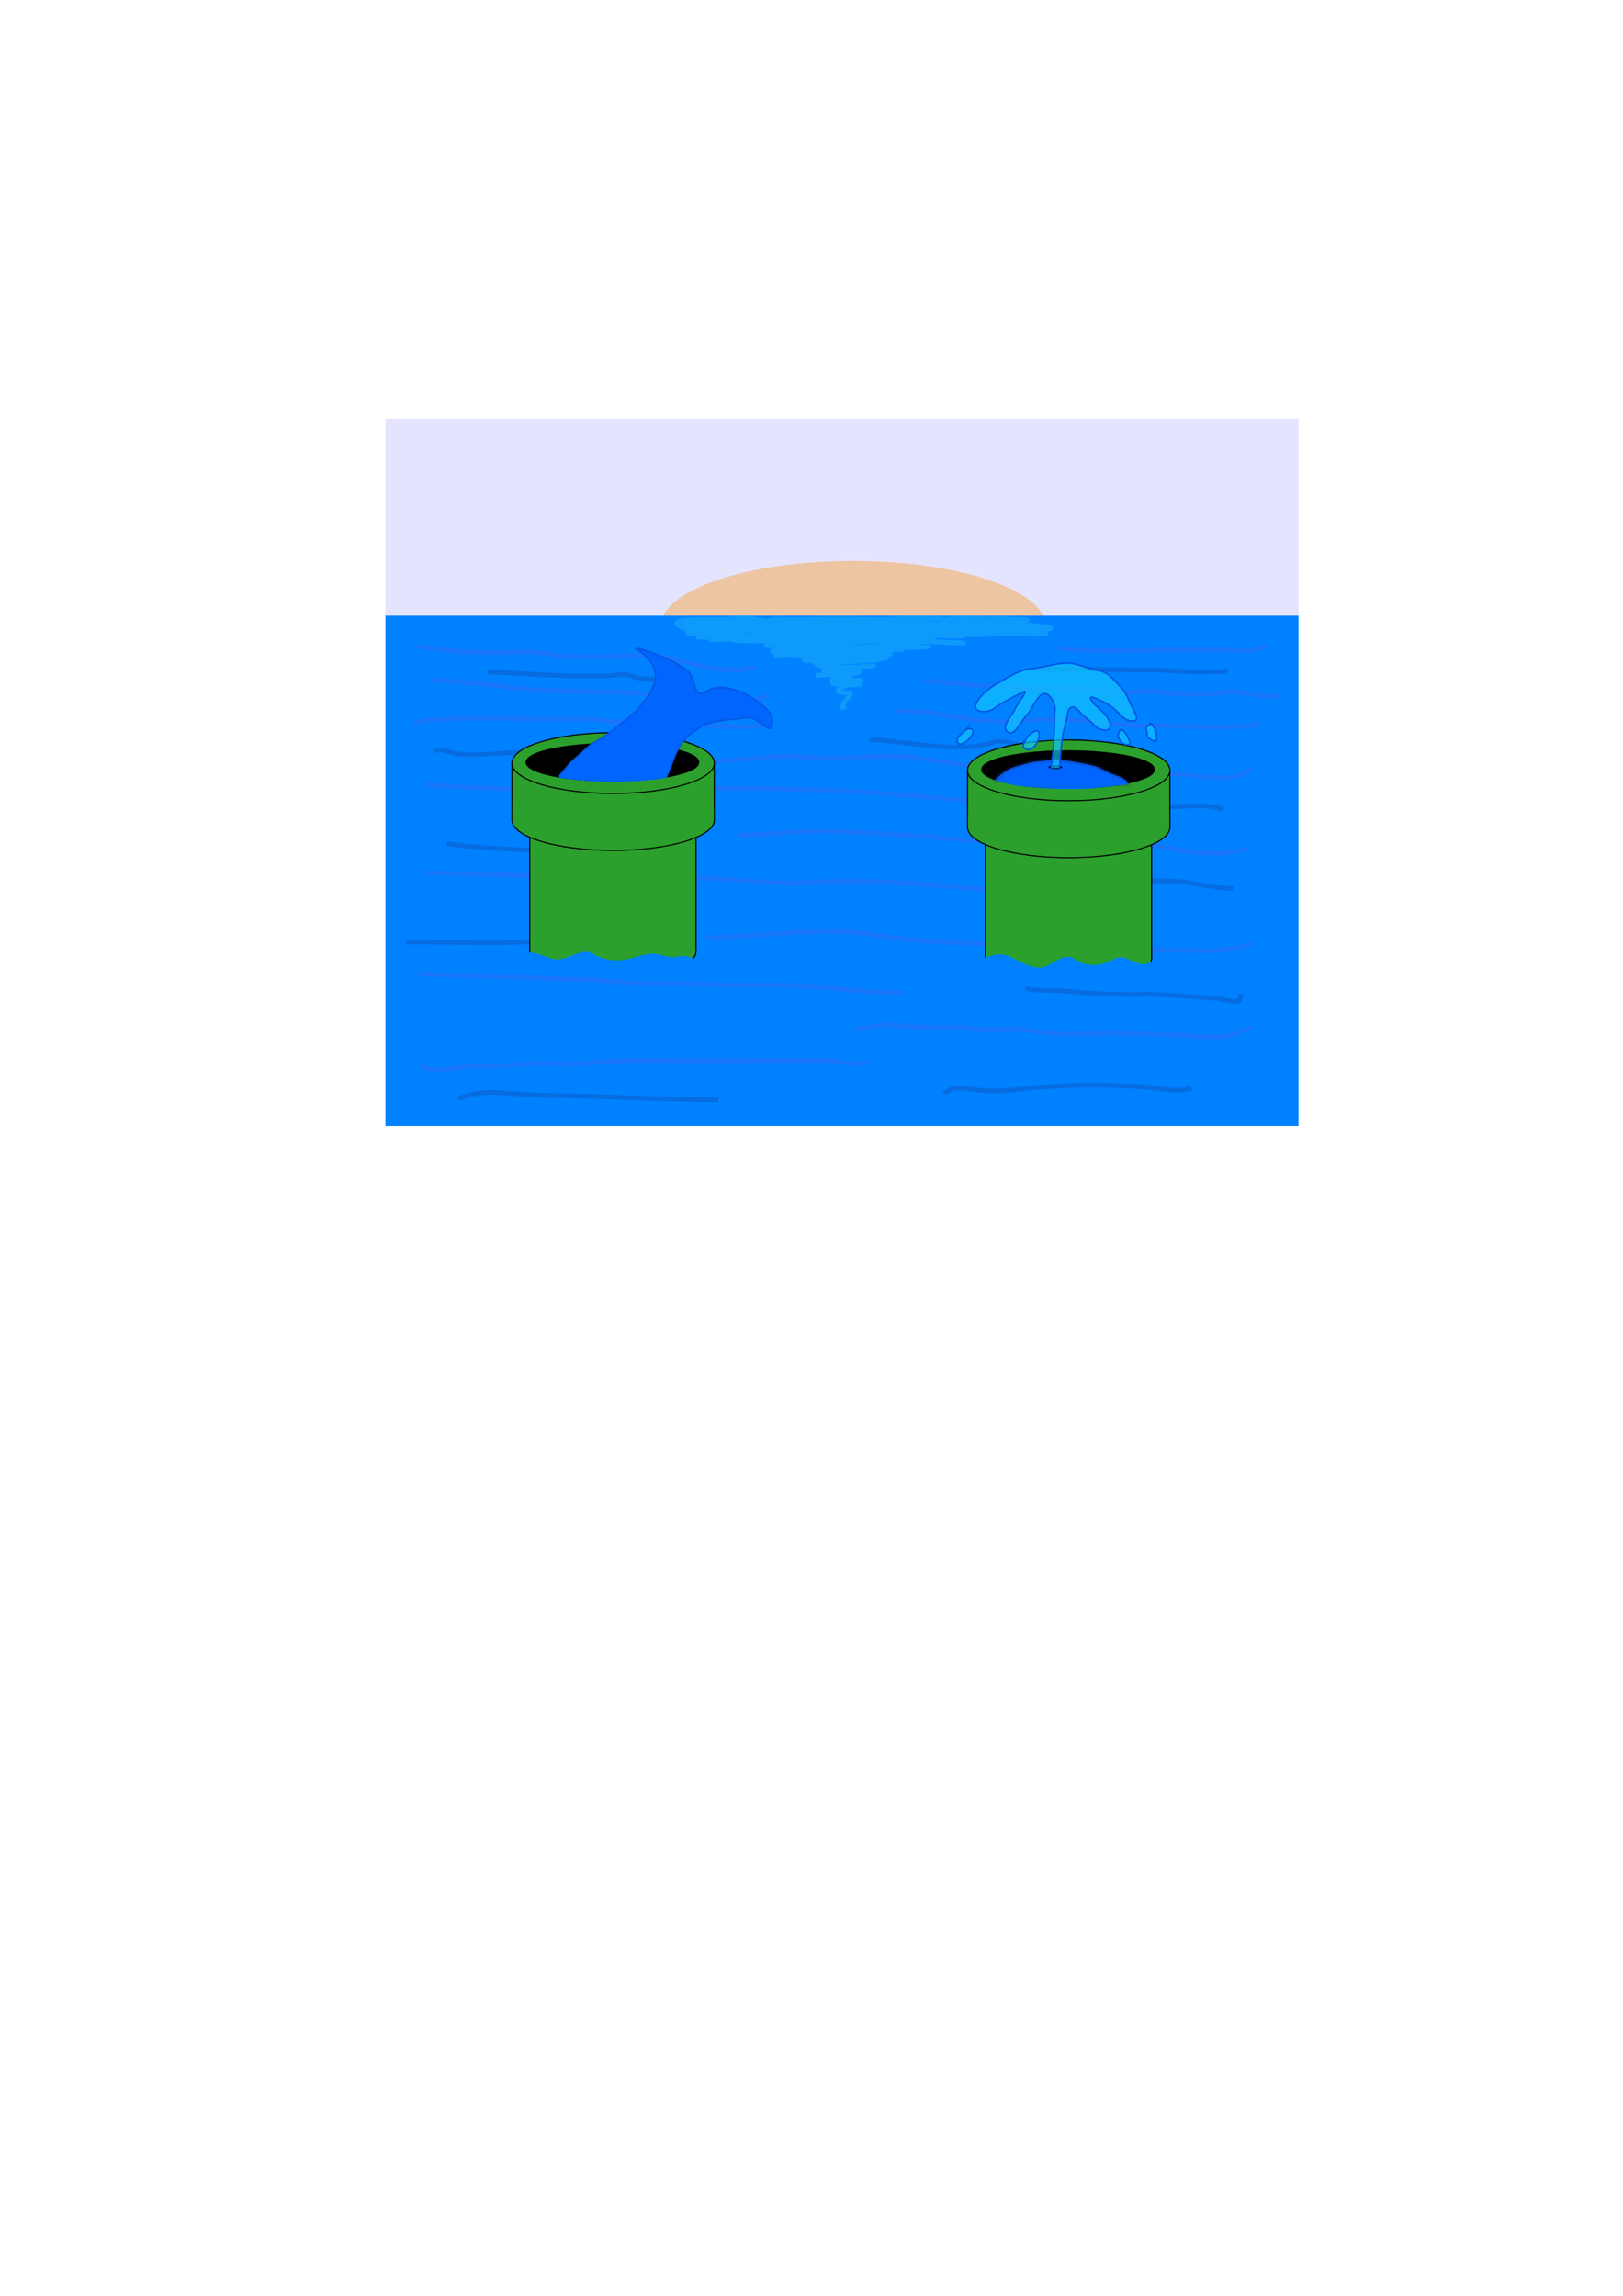 <?xml version="1.0" encoding="UTF-8" standalone="no"?>
<!-- Created with Inkscape (http://www.inkscape.org/) -->

<svg
   xmlns:osb="http://www.openswatchbook.org/uri/2009/osb"
   xmlns:dc="http://purl.org/dc/elements/1.1/"
   xmlns:cc="http://creativecommons.org/ns#"
   xmlns:rdf="http://www.w3.org/1999/02/22-rdf-syntax-ns#"
   xmlns:svg="http://www.w3.org/2000/svg"
   xmlns="http://www.w3.org/2000/svg"
   xmlns:sodipodi="http://sodipodi.sourceforge.net/DTD/sodipodi-0.dtd"
   xmlns:inkscape="http://www.inkscape.org/namespaces/inkscape"
   width="210mm"
   height="297mm"
   viewBox="0 0 210 297"
   version="1.1"
   id="svg8"
   inkscape:version="0.92.4 (5da689c313, 2019-01-14)"
   sodipodi:docname="pia.svg">
  <defs
     id="defs2">
    <inkscape:path-effect
       effect="simplify"
       id="path-effect3933"
       is_visible="true"
       steps="1"
       threshold="0.01"
       smooth_angles="360"
       helper_size="0"
       simplify_individual_paths="false"
       simplify_just_coalesce="false"
       simplifyindividualpaths="false"
       simplifyJustCoalesce="false" />
    <inkscape:path-effect
       effect="simplify"
       id="path-effect3922"
       is_visible="true"
       steps="1"
       threshold="0.01"
       smooth_angles="360"
       helper_size="0"
       simplify_individual_paths="false"
       simplify_just_coalesce="false"
       simplifyindividualpaths="false"
       simplifyJustCoalesce="false" />
    <inkscape:path-effect
       effect="simplify"
       id="path-effect3918"
       is_visible="true"
       steps="1"
       threshold="0.01"
       smooth_angles="360"
       helper_size="0"
       simplify_individual_paths="false"
       simplify_just_coalesce="false"
       simplifyindividualpaths="false"
       simplifyJustCoalesce="false" />
    <inkscape:path-effect
       effect="simplify"
       id="path-effect3891"
       is_visible="true"
       steps="1"
       threshold="0.01"
       smooth_angles="360"
       helper_size="0"
       simplify_individual_paths="false"
       simplify_just_coalesce="false"
       simplifyindividualpaths="false"
       simplifyJustCoalesce="false" />
    <inkscape:path-effect
       effect="simplify"
       id="path-effect3883"
       is_visible="true"
       steps="1"
       threshold="0.01"
       smooth_angles="360"
       helper_size="0"
       simplify_individual_paths="false"
       simplify_just_coalesce="false"
       simplifyindividualpaths="false"
       simplifyJustCoalesce="false" />
    <inkscape:path-effect
       effect="simplify"
       id="path-effect3879"
       is_visible="true"
       steps="1"
       threshold="0.01"
       smooth_angles="360"
       helper_size="0"
       simplify_individual_paths="false"
       simplify_just_coalesce="false"
       simplifyindividualpaths="false"
       simplifyJustCoalesce="false" />
    <inkscape:path-effect
       effect="simplify"
       id="path-effect3875"
       is_visible="true"
       steps="1"
       threshold="0.01"
       smooth_angles="360"
       helper_size="0"
       simplify_individual_paths="false"
       simplify_just_coalesce="false"
       simplifyindividualpaths="false"
       simplifyJustCoalesce="false" />
    <inkscape:path-effect
       effect="simplify"
       id="path-effect3871"
       is_visible="true"
       steps="1"
       threshold="0.01"
       smooth_angles="360"
       helper_size="0"
       simplify_individual_paths="false"
       simplify_just_coalesce="false"
       simplifyindividualpaths="false"
       simplifyJustCoalesce="false" />
    <inkscape:path-effect
       effect="simplify"
       id="path-effect3859"
       is_visible="true"
       steps="1"
       threshold="0.01"
       smooth_angles="360"
       helper_size="0"
       simplify_individual_paths="false"
       simplify_just_coalesce="false"
       simplifyindividualpaths="false"
       simplifyJustCoalesce="false" />
    <inkscape:path-effect
       effect="simplify"
       id="path-effect3807"
       is_visible="true"
       steps="1"
       threshold="0.01"
       smooth_angles="360"
       helper_size="0"
       simplify_individual_paths="false"
       simplify_just_coalesce="false"
       simplifyindividualpaths="false"
       simplifyJustCoalesce="false" />
    <inkscape:path-effect
       effect="simplify"
       id="path-effect3795"
       is_visible="true"
       steps="1"
       threshold="0.01"
       smooth_angles="360"
       helper_size="0"
       simplify_individual_paths="false"
       simplify_just_coalesce="false"
       simplifyindividualpaths="false"
       simplifyJustCoalesce="false" />
    <inkscape:path-effect
       effect="simplify"
       id="path-effect3755"
       is_visible="true"
       steps="1"
       threshold="0.01"
       smooth_angles="360"
       helper_size="0"
       simplify_individual_paths="false"
       simplify_just_coalesce="false"
       simplifyindividualpaths="false"
       simplifyJustCoalesce="false" />
    <inkscape:path-effect
       effect="simplify"
       id="path-effect3751"
       is_visible="true"
       steps="1"
       threshold="0.01"
       smooth_angles="360"
       helper_size="0"
       simplify_individual_paths="false"
       simplify_just_coalesce="false"
       simplifyindividualpaths="false"
       simplifyJustCoalesce="false" />
    <inkscape:path-effect
       effect="simplify"
       id="path-effect3747"
       is_visible="true"
       steps="1"
       threshold="0.01"
       smooth_angles="360"
       helper_size="0"
       simplify_individual_paths="false"
       simplify_just_coalesce="false"
       simplifyindividualpaths="false"
       simplifyJustCoalesce="false" />
    <inkscape:path-effect
       effect="simplify"
       id="path-effect3743"
       is_visible="true"
       steps="1"
       threshold="0.01"
       smooth_angles="360"
       helper_size="0"
       simplify_individual_paths="false"
       simplify_just_coalesce="false"
       simplifyindividualpaths="false"
       simplifyJustCoalesce="false" />
    <inkscape:path-effect
       effect="simplify"
       id="path-effect3739"
       is_visible="true"
       steps="1"
       threshold="0.01"
       smooth_angles="360"
       helper_size="0"
       simplify_individual_paths="false"
       simplify_just_coalesce="false"
       simplifyindividualpaths="false"
       simplifyJustCoalesce="false" />
    <inkscape:path-effect
       effect="simplify"
       id="path-effect3731"
       is_visible="true"
       steps="1"
       threshold="0.01"
       smooth_angles="360"
       helper_size="0"
       simplify_individual_paths="false"
       simplify_just_coalesce="false"
       simplifyindividualpaths="false"
       simplifyJustCoalesce="false" />
    <inkscape:path-effect
       effect="simplify"
       id="path-effect3723"
       is_visible="true"
       steps="1"
       threshold="0.01"
       smooth_angles="360"
       helper_size="0"
       simplify_individual_paths="false"
       simplify_just_coalesce="false"
       simplifyindividualpaths="false"
       simplifyJustCoalesce="false" />
    <inkscape:path-effect
       effect="simplify"
       id="path-effect3719"
       is_visible="true"
       steps="1"
       threshold="0.01"
       smooth_angles="360"
       helper_size="0"
       simplify_individual_paths="false"
       simplify_just_coalesce="false"
       simplifyindividualpaths="false"
       simplifyJustCoalesce="false" />
    <inkscape:path-effect
       effect="simplify"
       id="path-effect3715"
       is_visible="true"
       steps="1"
       threshold="0.01"
       smooth_angles="360"
       helper_size="0"
       simplify_individual_paths="false"
       simplify_just_coalesce="false"
       simplifyindividualpaths="false"
       simplifyJustCoalesce="false" />
    <inkscape:path-effect
       effect="simplify"
       id="path-effect3683"
       is_visible="true"
       steps="1"
       threshold="0.01"
       smooth_angles="360"
       helper_size="0"
       simplify_individual_paths="false"
       simplify_just_coalesce="false"
       simplifyindividualpaths="false"
       simplifyJustCoalesce="false" />
    <inkscape:path-effect
       effect="simplify"
       id="path-effect3675"
       is_visible="true"
       steps="1"
       threshold="0.01"
       smooth_angles="360"
       helper_size="0"
       simplify_individual_paths="false"
       simplify_just_coalesce="false"
       simplifyindividualpaths="false"
       simplifyJustCoalesce="false" />
    <inkscape:path-effect
       effect="simplify"
       id="path-effect3663"
       is_visible="true"
       steps="1"
       threshold="0.01"
       smooth_angles="360"
       helper_size="0"
       simplify_individual_paths="false"
       simplify_just_coalesce="false"
       simplifyindividualpaths="false"
       simplifyJustCoalesce="false" />
    <inkscape:path-effect
       effect="simplify"
       id="path-effect3655"
       is_visible="true"
       steps="1"
       threshold="0.01"
       smooth_angles="360"
       helper_size="0"
       simplify_individual_paths="false"
       simplify_just_coalesce="false"
       simplifyindividualpaths="false"
       simplifyJustCoalesce="false" />
    <inkscape:path-effect
       effect="simplify"
       id="path-effect3651"
       is_visible="true"
       steps="1"
       threshold="0.01"
       smooth_angles="360"
       helper_size="0"
       simplify_individual_paths="false"
       simplify_just_coalesce="false"
       simplifyindividualpaths="false"
       simplifyJustCoalesce="false" />
    <inkscape:path-effect
       effect="simplify"
       id="path-effect3643"
       is_visible="true"
       steps="1"
       threshold="0.01"
       smooth_angles="360"
       helper_size="0"
       simplify_individual_paths="false"
       simplify_just_coalesce="false"
       simplifyindividualpaths="false"
       simplifyJustCoalesce="false" />
    <inkscape:path-effect
       effect="simplify"
       id="path-effect3639"
       is_visible="true"
       steps="1"
       threshold="0.01"
       smooth_angles="360"
       helper_size="0"
       simplify_individual_paths="false"
       simplify_just_coalesce="false"
       simplifyindividualpaths="false"
       simplifyJustCoalesce="false" />
    <inkscape:path-effect
       effect="simplify"
       id="path-effect3627"
       is_visible="true"
       steps="1"
       threshold="0.01"
       smooth_angles="360"
       helper_size="0"
       simplify_individual_paths="false"
       simplify_just_coalesce="false"
       simplifyindividualpaths="false"
       simplifyJustCoalesce="false" />
    <inkscape:path-effect
       effect="simplify"
       id="path-effect3615"
       is_visible="true"
       steps="1"
       threshold="0.01"
       smooth_angles="360"
       helper_size="0"
       simplify_individual_paths="false"
       simplify_just_coalesce="false"
       simplifyindividualpaths="false"
       simplifyJustCoalesce="false" />
    <inkscape:path-effect
       effect="simplify"
       id="path-effect3611"
       is_visible="true"
       steps="1"
       threshold="0.01"
       smooth_angles="360"
       helper_size="0"
       simplify_individual_paths="false"
       simplify_just_coalesce="false"
       simplifyindividualpaths="false"
       simplifyJustCoalesce="false" />
    <inkscape:path-effect
       effect="simplify"
       id="path-effect3607"
       is_visible="true"
       steps="1"
       threshold="0.01"
       smooth_angles="360"
       helper_size="0"
       simplify_individual_paths="false"
       simplify_just_coalesce="false"
       simplifyindividualpaths="false"
       simplifyJustCoalesce="false" />
    <inkscape:path-effect
       effect="simplify"
       id="path-effect3603"
       is_visible="true"
       steps="1"
       threshold="0.01"
       smooth_angles="360"
       helper_size="0"
       simplify_individual_paths="false"
       simplify_just_coalesce="false"
       simplifyindividualpaths="false"
       simplifyJustCoalesce="false" />
    <inkscape:path-effect
       effect="simplify"
       id="path-effect3599"
       is_visible="true"
       steps="1"
       threshold="0.01"
       smooth_angles="360"
       helper_size="0"
       simplify_individual_paths="false"
       simplify_just_coalesce="false"
       simplifyindividualpaths="false"
       simplifyJustCoalesce="false" />
    <inkscape:path-effect
       effect="simplify"
       id="path-effect3595"
       is_visible="true"
       steps="1"
       threshold="0.01"
       smooth_angles="360"
       helper_size="0"
       simplify_individual_paths="false"
       simplify_just_coalesce="false"
       simplifyindividualpaths="false"
       simplifyJustCoalesce="false" />
    <inkscape:path-effect
       effect="simplify"
       id="path-effect3591"
       is_visible="true"
       steps="1"
       threshold="0.01"
       smooth_angles="360"
       helper_size="0"
       simplify_individual_paths="false"
       simplify_just_coalesce="false"
       simplifyindividualpaths="false"
       simplifyJustCoalesce="false" />
    <inkscape:path-effect
       effect="simplify"
       id="path-effect3587"
       is_visible="true"
       steps="1"
       threshold="0.01"
       smooth_angles="360"
       helper_size="0"
       simplify_individual_paths="false"
       simplify_just_coalesce="false"
       simplifyindividualpaths="false"
       simplifyJustCoalesce="false" />
    <inkscape:path-effect
       effect="simplify"
       id="path-effect3551"
       is_visible="true"
       steps="1"
       threshold="0.01"
       smooth_angles="360"
       helper_size="0"
       simplify_individual_paths="false"
       simplify_just_coalesce="false"
       simplifyindividualpaths="false"
       simplifyJustCoalesce="false" />
    <inkscape:path-effect
       effect="simplify"
       id="path-effect3535"
       is_visible="true"
       steps="1"
       threshold="0.01"
       smooth_angles="360"
       helper_size="0"
       simplify_individual_paths="false"
       simplify_just_coalesce="false"
       simplifyindividualpaths="false"
       simplifyJustCoalesce="false" />
    <inkscape:path-effect
       effect="simplify"
       id="path-effect3531"
       is_visible="true"
       steps="1"
       threshold="0.01"
       smooth_angles="360"
       helper_size="0"
       simplify_individual_paths="false"
       simplify_just_coalesce="false"
       simplifyindividualpaths="false"
       simplifyJustCoalesce="false" />
    <inkscape:path-effect
       effect="simplify"
       id="path-effect3527"
       is_visible="true"
       steps="1"
       threshold="0.01"
       smooth_angles="360"
       helper_size="0"
       simplify_individual_paths="false"
       simplify_just_coalesce="false"
       simplifyindividualpaths="false"
       simplifyJustCoalesce="false" />
    <inkscape:path-effect
       effect="simplify"
       id="path-effect3523"
       is_visible="true"
       steps="1"
       threshold="0.01"
       smooth_angles="360"
       helper_size="0"
       simplify_individual_paths="false"
       simplify_just_coalesce="false"
       simplifyindividualpaths="false"
       simplifyJustCoalesce="false" />
    <inkscape:path-effect
       effect="simplify"
       id="path-effect3519"
       is_visible="true"
       steps="1"
       threshold="0.01"
       smooth_angles="360"
       helper_size="0"
       simplify_individual_paths="false"
       simplify_just_coalesce="false"
       simplifyindividualpaths="false"
       simplifyJustCoalesce="false" />
    <inkscape:path-effect
       effect="simplify"
       id="path-effect3515"
       is_visible="true"
       steps="1"
       threshold="0.01"
       smooth_angles="360"
       helper_size="0"
       simplify_individual_paths="false"
       simplify_just_coalesce="false"
       simplifyindividualpaths="false"
       simplifyJustCoalesce="false" />
    <inkscape:path-effect
       effect="simplify"
       id="path-effect3511"
       is_visible="true"
       steps="1"
       threshold="0.01"
       smooth_angles="360"
       helper_size="0"
       simplify_individual_paths="false"
       simplify_just_coalesce="false"
       simplifyindividualpaths="false"
       simplifyJustCoalesce="false" />
    <inkscape:path-effect
       effect="simplify"
       id="path-effect3507"
       is_visible="true"
       steps="1"
       threshold="0.01"
       smooth_angles="360"
       helper_size="0"
       simplify_individual_paths="false"
       simplify_just_coalesce="false"
       simplifyindividualpaths="false"
       simplifyJustCoalesce="false" />
    <inkscape:path-effect
       effect="simplify"
       id="path-effect3503"
       is_visible="true"
       steps="1"
       threshold="0.01"
       smooth_angles="360"
       helper_size="0"
       simplify_individual_paths="false"
       simplify_just_coalesce="false"
       simplifyindividualpaths="false"
       simplifyJustCoalesce="false" />
    <inkscape:path-effect
       effect="simplify"
       id="path-effect3495"
       is_visible="true"
       steps="1"
       threshold="0.01"
       smooth_angles="360"
       helper_size="0"
       simplify_individual_paths="false"
       simplify_just_coalesce="false"
       simplifyindividualpaths="false"
       simplifyJustCoalesce="false" />
    <inkscape:path-effect
       effect="simplify"
       id="path-effect3469"
       is_visible="true"
       steps="1"
       threshold="0.01"
       smooth_angles="360"
       helper_size="0"
       simplify_individual_paths="false"
       simplify_just_coalesce="false"
       simplifyindividualpaths="false"
       simplifyJustCoalesce="false" />
    <inkscape:path-effect
       effect="simplify"
       id="path-effect3431"
       is_visible="true"
       steps="1"
       threshold="0.01"
       smooth_angles="360"
       helper_size="0"
       simplify_individual_paths="false"
       simplify_just_coalesce="false"
       simplifyindividualpaths="false"
       simplifyJustCoalesce="false" />
    <inkscape:path-effect
       effect="simplify"
       id="path-effect2785"
       is_visible="true"
       steps="1"
       threshold="0.01"
       smooth_angles="360"
       helper_size="0"
       simplify_individual_paths="false"
       simplify_just_coalesce="false"
       simplifyindividualpaths="false"
       simplifyJustCoalesce="false" />
    <inkscape:path-effect
       effect="simplify"
       id="path-effect2757"
       is_visible="true"
       steps="1"
       threshold="0.01"
       smooth_angles="360"
       helper_size="0"
       simplify_individual_paths="false"
       simplify_just_coalesce="false"
       simplifyindividualpaths="false"
       simplifyJustCoalesce="false" />
    <inkscape:path-effect
       effect="simplify"
       id="path-effect2753"
       is_visible="true"
       steps="1"
       threshold="0.01"
       smooth_angles="360"
       helper_size="0"
       simplify_individual_paths="false"
       simplify_just_coalesce="false"
       simplifyindividualpaths="false"
       simplifyJustCoalesce="false" />
    <inkscape:path-effect
       effect="simplify"
       id="path-effect2749"
       is_visible="true"
       steps="1"
       threshold="0.01"
       smooth_angles="360"
       helper_size="0"
       simplify_individual_paths="false"
       simplify_just_coalesce="false"
       simplifyindividualpaths="false"
       simplifyJustCoalesce="false" />
    <inkscape:path-effect
       effect="simplify"
       id="path-effect2745"
       is_visible="true"
       steps="1"
       threshold="0.01"
       smooth_angles="360"
       helper_size="0"
       simplify_individual_paths="false"
       simplify_just_coalesce="false"
       simplifyindividualpaths="false"
       simplifyJustCoalesce="false" />
    <inkscape:path-effect
       effect="simplify"
       id="path-effect2741"
       is_visible="true"
       steps="1"
       threshold="0.01"
       smooth_angles="360"
       helper_size="0"
       simplify_individual_paths="false"
       simplify_just_coalesce="false"
       simplifyindividualpaths="false"
       simplifyJustCoalesce="false" />
    <inkscape:path-effect
       effect="simplify"
       id="path-effect2737"
       is_visible="true"
       steps="1"
       threshold="0.01"
       smooth_angles="360"
       helper_size="0"
       simplify_individual_paths="false"
       simplify_just_coalesce="false"
       simplifyindividualpaths="false"
       simplifyJustCoalesce="false" />
    <inkscape:path-effect
       effect="simplify"
       id="path-effect2733"
       is_visible="true"
       steps="1"
       threshold="0.01"
       smooth_angles="360"
       helper_size="0"
       simplify_individual_paths="false"
       simplify_just_coalesce="false"
       simplifyindividualpaths="false"
       simplifyJustCoalesce="false" />
    <inkscape:path-effect
       effect="simplify"
       id="path-effect2729"
       is_visible="true"
       steps="1"
       threshold="0.01"
       smooth_angles="360"
       helper_size="0"
       simplify_individual_paths="false"
       simplify_just_coalesce="false"
       simplifyindividualpaths="false"
       simplifyJustCoalesce="false" />
    <inkscape:path-effect
       effect="simplify"
       id="path-effect2725"
       is_visible="true"
       steps="1"
       threshold="0.01"
       smooth_angles="360"
       helper_size="0"
       simplify_individual_paths="false"
       simplify_just_coalesce="false"
       simplifyindividualpaths="false"
       simplifyJustCoalesce="false" />
    <inkscape:path-effect
       effect="simplify"
       id="path-effect2721"
       is_visible="true"
       steps="1"
       threshold="0.01"
       smooth_angles="360"
       helper_size="0"
       simplify_individual_paths="false"
       simplify_just_coalesce="false"
       simplifyindividualpaths="false"
       simplifyJustCoalesce="false" />
    <inkscape:path-effect
       effect="simplify"
       id="path-effect2697"
       is_visible="true"
       steps="1"
       threshold="0.01"
       smooth_angles="360"
       helper_size="0"
       simplify_individual_paths="false"
       simplify_just_coalesce="false"
       simplifyindividualpaths="false"
       simplifyJustCoalesce="false" />
    <inkscape:path-effect
       effect="simplify"
       id="path-effect2693"
       is_visible="true"
       steps="1"
       threshold="0.01"
       smooth_angles="360"
       helper_size="0"
       simplify_individual_paths="false"
       simplify_just_coalesce="false"
       simplifyindividualpaths="false"
       simplifyJustCoalesce="false" />
    <inkscape:path-effect
       effect="simplify"
       id="path-effect2689"
       is_visible="true"
       steps="1"
       threshold="0.01"
       smooth_angles="360"
       helper_size="0"
       simplify_individual_paths="false"
       simplify_just_coalesce="false"
       simplifyindividualpaths="false"
       simplifyJustCoalesce="false" />
    <inkscape:path-effect
       effect="simplify"
       id="path-effect2677"
       is_visible="true"
       steps="1"
       threshold="0.01"
       smooth_angles="360"
       helper_size="0"
       simplify_individual_paths="false"
       simplify_just_coalesce="false"
       simplifyindividualpaths="false"
       simplifyJustCoalesce="false" />
    <inkscape:path-effect
       effect="simplify"
       id="path-effect2669"
       is_visible="true"
       steps="1"
       threshold="0.01"
       smooth_angles="360"
       helper_size="0"
       simplify_individual_paths="false"
       simplify_just_coalesce="false"
       simplifyindividualpaths="false"
       simplifyJustCoalesce="false" />
    <inkscape:path-effect
       effect="simplify"
       id="path-effect2665"
       is_visible="true"
       steps="1"
       threshold="0.01"
       smooth_angles="360"
       helper_size="0"
       simplify_individual_paths="false"
       simplify_just_coalesce="false"
       simplifyindividualpaths="false"
       simplifyJustCoalesce="false" />
    <inkscape:path-effect
       effect="simplify"
       id="path-effect2661"
       is_visible="true"
       steps="1"
       threshold="0.01"
       smooth_angles="360"
       helper_size="0"
       simplify_individual_paths="false"
       simplify_just_coalesce="false"
       simplifyindividualpaths="false"
       simplifyJustCoalesce="false" />
    <inkscape:path-effect
       effect="simplify"
       id="path-effect2653"
       is_visible="true"
       steps="1"
       threshold="0.01"
       smooth_angles="360"
       helper_size="0"
       simplify_individual_paths="false"
       simplify_just_coalesce="false"
       simplifyindividualpaths="false"
       simplifyJustCoalesce="false" />
    <inkscape:path-effect
       effect="simplify"
       id="path-effect2649"
       is_visible="true"
       steps="1"
       threshold="0.01"
       smooth_angles="360"
       helper_size="0"
       simplify_individual_paths="false"
       simplify_just_coalesce="false"
       simplifyindividualpaths="false"
       simplifyJustCoalesce="false" />
    <inkscape:path-effect
       effect="simplify"
       id="path-effect2645"
       is_visible="true"
       steps="1"
       threshold="0.01"
       smooth_angles="360"
       helper_size="0"
       simplify_individual_paths="false"
       simplify_just_coalesce="false"
       simplifyindividualpaths="false"
       simplifyJustCoalesce="false" />
    <inkscape:path-effect
       effect="simplify"
       id="path-effect2637"
       is_visible="true"
       steps="1"
       threshold="0.01"
       smooth_angles="360"
       helper_size="0"
       simplify_individual_paths="false"
       simplify_just_coalesce="false"
       simplifyindividualpaths="false"
       simplifyJustCoalesce="false" />
    <inkscape:path-effect
       effect="simplify"
       id="path-effect2633"
       is_visible="true"
       steps="1"
       threshold="0.01"
       smooth_angles="360"
       helper_size="0"
       simplify_individual_paths="false"
       simplify_just_coalesce="false"
       simplifyindividualpaths="false"
       simplifyJustCoalesce="false" />
    <inkscape:path-effect
       effect="simplify"
       id="path-effect2629"
       is_visible="true"
       steps="1"
       threshold="0.01"
       smooth_angles="360"
       helper_size="0"
       simplify_individual_paths="false"
       simplify_just_coalesce="false"
       simplifyindividualpaths="false"
       simplifyJustCoalesce="false" />
    <inkscape:path-effect
       effect="simplify"
       id="path-effect2625"
       is_visible="true"
       steps="1"
       threshold="0.01"
       smooth_angles="360"
       helper_size="0"
       simplify_individual_paths="false"
       simplify_just_coalesce="false"
       simplifyindividualpaths="false"
       simplifyJustCoalesce="false" />
    <inkscape:path-effect
       effect="simplify"
       id="path-effect941"
       is_visible="true"
       steps="1"
       threshold="0.01"
       smooth_angles="360"
       helper_size="0"
       simplify_individual_paths="false"
       simplify_just_coalesce="false"
       simplifyindividualpaths="false"
       simplifyJustCoalesce="false" />
    <inkscape:path-effect
       effect="simplify"
       id="path-effect4982"
       is_visible="true"
       steps="1"
       threshold="0.01"
       smooth_angles="360"
       helper_size="0"
       simplify_individual_paths="false"
       simplify_just_coalesce="false"
       simplifyindividualpaths="false"
       simplifyJustCoalesce="false" />
    <inkscape:path-effect
       effect="simplify"
       id="path-effect4814"
       is_visible="true"
       steps="1"
       threshold="0.01"
       smooth_angles="360"
       helper_size="0"
       simplify_individual_paths="false"
       simplify_just_coalesce="false"
       simplifyindividualpaths="false"
       simplifyJustCoalesce="false" />
    <inkscape:path-effect
       effect="simplify"
       id="path-effect4725"
       is_visible="true"
       steps="1"
       threshold="0.01"
       smooth_angles="360"
       helper_size="0"
       simplify_individual_paths="false"
       simplify_just_coalesce="false"
       simplifyindividualpaths="false"
       simplifyJustCoalesce="false" />
    <inkscape:path-effect
       effect="simplify"
       id="path-effect4721"
       is_visible="true"
       steps="1"
       threshold="0.01"
       smooth_angles="360"
       helper_size="0"
       simplify_individual_paths="false"
       simplify_just_coalesce="false"
       simplifyindividualpaths="false"
       simplifyJustCoalesce="false" />
    <inkscape:path-effect
       effect="simplify"
       id="path-effect4695"
       is_visible="true"
       steps="1"
       threshold="0.01"
       smooth_angles="360"
       helper_size="0"
       simplify_individual_paths="false"
       simplify_just_coalesce="false"
       simplifyindividualpaths="false"
       simplifyJustCoalesce="false" />
    <inkscape:path-effect
       effect="simplify"
       id="path-effect4691"
       is_visible="true"
       steps="1"
       threshold="0.01"
       smooth_angles="360"
       helper_size="0"
       simplify_individual_paths="false"
       simplify_just_coalesce="false"
       simplifyindividualpaths="false"
       simplifyJustCoalesce="false" />
    <inkscape:path-effect
       effect="simplify"
       id="path-effect4687"
       is_visible="true"
       steps="1"
       threshold="0.01"
       smooth_angles="360"
       helper_size="0"
       simplify_individual_paths="false"
       simplify_just_coalesce="false"
       simplifyindividualpaths="false"
       simplifyJustCoalesce="false" />
    <linearGradient
       id="linearGradient6919"
       osb:paint="solid">
      <stop
         style="stop-color:#000000;stop-opacity:1;"
         offset="0"
         id="stop6917" />
    </linearGradient>
    <inkscape:path-effect
       effect="bspline"
       id="path-effect4798"
       is_visible="true"
       weight="33.333"
       steps="2"
       helper_size="0"
       apply_no_weight="true"
       apply_with_weight="true"
       only_selected="false" />
    <inkscape:path-effect
       effect="bspline"
       id="path-effect4674"
       is_visible="true"
       weight="33.333"
       steps="2"
       helper_size="0"
       apply_no_weight="true"
       apply_with_weight="true"
       only_selected="false" />
    <inkscape:path-effect
       effect="simplify"
       id="path-effect4672"
       is_visible="true"
       steps="1"
       threshold="0.5"
       smooth_angles="360"
       helper_size="0"
       simplify_individual_paths="false"
       simplify_just_coalesce="false"
       simplifyindividualpaths="false"
       simplifyJustCoalesce="false" />
    <inkscape:path-effect
       effect="simplify"
       id="path-effect4617"
       is_visible="true"
       steps="1"
       threshold="0.004"
       smooth_angles="360"
       helper_size="0"
       simplify_individual_paths="false"
       simplify_just_coalesce="false"
       simplifyindividualpaths="false"
       simplifyJustCoalesce="false" />
    <filter
       inkscape:collect="always"
       style="color-interpolation-filters:sRGB"
       id="filter3423"
       x="-0.016"
       width="1.032"
       y="-0.049"
       height="1.098">
      <feGaussianBlur
         inkscape:collect="always"
         stdDeviation="0.315"
         id="feGaussianBlur3425" />
    </filter>
    <inkscape:path-effect
       effect="simplify"
       id="path-effect3431-4"
       is_visible="true"
       steps="1"
       threshold="0.01"
       smooth_angles="360"
       helper_size="0"
       simplify_individual_paths="false"
       simplify_just_coalesce="false"
       simplifyindividualpaths="false"
       simplifyJustCoalesce="false" />
    <inkscape:path-effect
       effect="simplify"
       id="path-effect2741-7"
       is_visible="true"
       steps="1"
       threshold="0.01"
       smooth_angles="360"
       helper_size="0"
       simplify_individual_paths="false"
       simplify_just_coalesce="false"
       simplifyindividualpaths="false"
       simplifyJustCoalesce="false" />
  </defs>
  <sodipodi:namedview
     id="base"
     pagecolor="#ffffff"
     bordercolor="#666666"
     borderopacity="1.0"
     inkscape:pageopacity="0.0"
     inkscape:pageshadow="2"
     inkscape:zoom="16"
     inkscape:cx="338.27362"
     inkscape:cy="742.89222"
     inkscape:document-units="mm"
     inkscape:current-layer="layer1"
     showgrid="false"
     inkscape:window-width="2560"
     inkscape:window-height="1377"
     inkscape:window-x="-8"
     inkscape:window-y="-8"
     inkscape:window-maximized="1" />
  <g
     inkscape:label="Layer 1"
     inkscape:groupmode="layer"
     id="layer1">
    <rect
       style="opacity:0.601;fill:#6961ff;fill-opacity:0.291;stroke:none;stroke-width:0.595;stroke-linecap:butt;stroke-linejoin:round;stroke-miterlimit:4;stroke-dasharray:none;stroke-opacity:0.901"
       id="rect3427"
       width="118.136"
       height="25.486"
       x="49.874"
       y="54.159" />
    <ellipse
       style="opacity:0.601;fill:#ff8e00;fill-opacity:1;stroke:none;stroke-width:0.771;stroke-linecap:butt;stroke-linejoin:round;stroke-miterlimit:4;stroke-dasharray:none;stroke-opacity:0.901;filter:url(#filter3423)"
       id="path2787"
       cx="110.85"
       cy="81.708"
       rx="23.48"
       ry="7.717"
       transform="matrix(1.061,0,0,1.1,-7.222,-8.824)" />
    <rect
       style="opacity:1;fill:#0081ff;fill-opacity:1;stroke:none;stroke-width:0.141;stroke-linecap:butt;stroke-linejoin:round;stroke-miterlimit:4;stroke-dasharray:none;stroke-opacity:1"
       id="rect875"
       width="118.136"
       height="66.014"
       x="49.874"
       y="79.645" />
    <path
       style="opacity:0.601;fill:none;fill-opacity:1;stroke:#19b0f8;stroke-width:0.6;stroke-linecap:butt;stroke-linejoin:round;stroke-miterlimit:4;stroke-dasharray:none;stroke-opacity:0.901"
       d="m 93.17,81.287 c 0.183,-1.89 -1.831,0.966 0.242,0.063 2.359,-1.028 4.835,-0.211 7.297,-0.267 6.96,-0.159 13.933,-0.728 20.884,-0.344 4.204,0.232 8.345,0.923 12.561,1.202 1.625,0.108 1.583,0.103 0.14,0.095 -5.61,-0.033 -11.227,0.002 -16.827,-0.313 -4.998,-0.281 -9.981,-0.38 -15.002,-0.491 -2.86,-0.063 -6.221,2.079 -8.545,0.429 -1.259,-0.894 -6.024,0.257 -4.722,0.346 2.303,0.158 4.362,-0.734 6.766,-0.783 3.299,-0.068 6.586,-0.312 9.888,-0.514 6.999,-0.43 14.128,-1.422 21.039,-0.016 2.821,0.574 11.322,-0.019 8.562,0.78 -1.265,0.366 -2.791,0.182 -4.168,0.187 -6.489,0.026 -12.974,-0.101 -19.463,-0.252 -5.128,-0.119 -10.19,0.797 -15.319,0.874 -1.874,0.028 -7.246,0.301 -5.963,0.088 3.665,-0.609 7.348,-0.902 11.05,-1.271 4.413,-0.439 17.708,-0.022 13.283,0 -1.801,0.009 -4.144,0.367 -6.171,0.28 -5.908,-0.253 -11.954,-1.545 -17.734,-0.286 -0.908,0.198 -4.265,-0.528 -1.608,-0.32 1.938,0.152 3.545,0.102 5.498,-0.078 2.432,-0.224 4.921,-0.51 7.394,-0.563 6.916,-0.15 13.88,-0.204 20.71,0.846 1.004,0.154 4.105,0.586 3.674,0.566 -3.423,-0.162 -6.876,-0.033 -10.311,-0.07 -1.733,-0.019 -6.926,0.115 -5.194,0.187 2.731,0.114 5.44,-0.569 8.194,-0.602 4.371,-0.053 8.723,0.645 13.113,0.598 1.977,-0.021 -1.821,0.164 -2.382,0.242 -3.217,0.444 -12.793,0.192 -9.647,-0.416 2.183,-0.422 4.401,-0.69 6.639,-0.469 2.361,0.232 4.729,0.325 7.095,0.461 1.86,0.107 -0.958,-0.168 -1.626,-0.187 -2.886,-0.082 -11.505,0.277 -8.664,-0.187 2.833,-0.462 5.794,-0.773 8.633,-0.345 1.138,0.171 2.945,0.242 0.751,0.131 -3.506,-0.178 -13.8,0.465 -10.515,-0.797 0.976,-0.375 3.923,0.032 5.665,-0.071 1.404,-0.083 5.69,0.224 4.259,0.146 -2.615,-0.141 -10.456,0.436 -7.858,0.374 2.245,-0.054 8.935,0.623 6.735,0.187 -2.768,-0.548 -5.634,1.211 -8.322,0.578 -1.089,-0.257 -3.81,0.208 -1.151,0.093 2.406,-0.104 9.62,-0.027 7.227,-0.296 -2.892,-0.326 -5.833,-0.175 -8.751,-0.187 -4.559,-0.018 -9.104,0.208 -13.666,0.357 -2.777,0.091 -5.527,-0.162 -8.338,-0.343 -3.349,-0.216 -6.946,1.65 -10.03,0.36 -2.843,-1.19 1.528,-1.196 2.61,-1.17 2.355,0.057 9.395,-0.146 7.119,0.234 -1.807,0.302 -3.97,1.01 -5.65,0.748 -0.968,-0.15 -4.833,-0.702 -1.854,-0.712 2.158,-0.007 8.199,-1.158 6.525,0.076 -0.891,0.657 -4.613,1.297 -3.8,0.791 1.631,-1.016 3.569,-0.67 5.392,-0.911 2.316,-0.306 4.645,0.244 6.954,0.055 0.942,-0.077 4.621,-0.098 2.095,0.458 -3.057,0.672 -7.565,-2.331 -9.288,0.244 -0.22,0.328 2.792,0.04 3.926,-0.046 3.613,-0.273 14.4,-1.073 10.854,-0.328 -2.582,0.542 -5.271,0.211 -7.849,0.78 -0.957,0.211 -4,0.132 -3.843,0.122 8.409,-0.551 17.028,1.113 25.262,-0.66 1.003,-0.216 5.039,0.641 2.028,0.704 -3.128,0.065 -6.268,-0.013 -9.392,-0.111 -1.086,-0.034 -2.647,-0.356 -0.572,-0.491 3.729,-0.242 7.475,0.074 11.203,-0.155 1.839,-0.113 -1.922,0.347 -2.521,0.438 -5.021,0.764 -10.116,0.219 -15.174,0.31 -1.088,0.02 -2.81,-0.083 -0.705,-0.076 3.075,0.011 12.316,0.183 9.233,0.076 -3.567,-0.124 -7.114,0.048 -10.677,0.223 -4.077,0.201 -8.16,0.312 -12.235,0.377 -3.173,0.051 1.108,-0.201 2.149,-0.243 5.484,-0.221 11.28,-1.981 16.46,-0.17 0.84,0.294 -2.327,0.258 -2.985,0.322 -5.153,0.497 -10.34,0.162 -15.509,0.24 -1.991,0.03 -7.838,0.711 -5.976,0.125 1.64,-0.516 4.079,-0.19 6.011,-0.382 4.974,-0.494 9.966,-0.392 14.966,-0.366 3.615,0.019 7.291,-0.387 10.84,0.274 2.143,0.399 -2.366,0.162 -3.117,0.136 -4.134,-0.145 -8.281,0.619 -12.391,0.227 -3.524,-0.336 -14.064,0.526 -10.549,0.36 2.134,-0.101 4.532,-0.125 6.766,-0.28 4.233,-0.294 8.49,0.585 12.705,0.068 0.579,-0.071 4.915,0.178 2.541,0.215 -6.592,0.102 -13.494,-1.486 -19.767,0.558 -1.236,0.403 -1.729,0.076 -0.187,-0.038 3.841,-0.286 7.681,-0.695 11.543,-0.6 4.073,0.1 16.299,0.585 12.217,0.451 -6.588,-0.216 -13.188,-0.451 -19.785,-0.374 -2.931,0.034 -5.882,0.302 -8.798,0.053 -2.192,-0.188 1.915,-0.211 2.622,-0.21 5.756,0.002 11.676,-1.711 17.267,-0.344 0.669,0.164 3.079,0.361 1.076,0.331 -3.001,-0.045 -5.984,0.317 -8.996,0.296 -2.343,-0.016 -4.661,0.47 -6.99,0.613 -1.356,0.083 2.127,0.015 2.651,0.01 5.184,-0.05 10.439,-1.115 15.56,-0.289 1.388,0.224 -2.751,0.185 -3.71,0.256 -4.633,0.343 -18.552,0.769 -13.909,0.782 2.517,0.007 5.206,-0.42 7.8,-0.501 2.931,-0.091 11.729,-0.128 8.851,-0.06 -1.943,0.046 -4.128,0.199 -6.177,0.223 -3.443,0.041 -13.688,1.237 -10.287,0.712 2.288,-0.353 4.786,-0.624 7.181,-0.756 3.777,-0.208 7.561,-0.08 11.341,-0.18 1.768,-0.047 -0.743,-0.004 -1.31,0 -4.471,0.031 -8.951,0.204 -13.413,-0.061 -1.251,-0.074 -5.149,-0.106 -4.364,0.012 3.433,0.515 6.963,-0.288 10.413,0.073 1.737,0.182 6.988,0.459 5.578,0.296 -2.106,-0.245 -4.252,0.004 -6.383,0.118 -2.699,0.145 -10.791,0.17 -8.108,0.498 2.952,0.362 5.944,-0.676 8.892,-0.21 0.8,0.126 5.364,-0.141 2.495,0.083 -2.852,0.223 -6.899,2.899 -8.563,0.577 -0.43,-0.6 1.371,-0.285 1.928,-0.263 2.661,0.103 10.616,-0.354 7.97,-0.187 -3.365,0.212 -13.461,0.257 -10.103,0.561 2.854,0.258 5.833,-0.932 8.606,-0.187 0.94,0.252 -2.253,-0.036 -2.912,0.073 -1.907,0.316 -3.868,-0.408 -5.721,0.119 -1.781,0.505 2.364,0.157 3.067,0.141 2.229,-0.05 8.864,-0.634 6.688,-0.146 -2.631,0.59 -10.68,0.307 -8.045,0.935 2.019,0.482 8.459,-0.165 6.361,0 -1.868,0.147 -7.779,0.839 -5.976,0.665 1.362,-0.132 5.204,-0.325 4.564,-0.121 -1.482,0.473 -6.318,0.665 -5.322,0.639 1.623,-0.043 6.49,-0.403 4.864,-0.248 -0.706,0.067 -3.622,0.485 -3.101,0.364 0.879,-0.204 4.148,-0.327 1.519,0.165 -0.954,0.179 -2.573,0.596 -0.67,0.413 0.952,-0.092 4.931,-0.018 2.117,-0.02 -1.041,-5.46e-4 -4.722,0.603 -1.693,0.487 0.882,-0.034 3.886,0.147 1.409,0.104 -1.089,-0.019 -3.11,1.082 -0.837,1.025 1.042,-0.026 0.471,0.18 -0.24,1.205 -0.186,0.268 -0.59,1.075 0.187,0.561"
       id="path2783"
       inkscape:connector-curvature="0"
       inkscape:path-effect="#path-effect2785"
       inkscape:original-d="m 93.170157,81.286764 c 0.217797,-1.746162 -1.005486,0.187087 -0.748356,0.187087 0.855539,0 1.806065,-0.35797 2.61924,-0.561266 1.195105,-0.298775 2.588573,0.18709 3.741775,0.18709 3.424724,0 6.841674,-0.18709 10.289874,-0.18709 3.93259,0 7.88758,-0.187087 11.78659,-0.187087 3.91511,0 7.79896,1.122532 11.5995,1.122532 0.27952,0 3.1805,0.184404 3.1805,0.187087 0,0.18709 -0.37417,0 -0.56126,0 h -2.43215 c -3.3905,0 -6.72436,-0.187087 -10.10279,-0.187087 -3.8336,0 -7.78147,-0.243096 -11.5995,-0.561266 -3.87035,-0.322529 -7.89899,0 -11.786588,0 -1.06686,0 -4.60698,0.479428 -5.238482,0.374177 -0.275101,-0.04585 -0.470842,-0.401929 -0.748353,-0.374177 -0.416269,0.04163 -0.730827,0.414375 -1.122532,0.561266 -0.07815,0.02931 -2.993419,0.553956 -2.993419,0.374177 0,-0.440973 0.868648,-0.18709 1.309621,-0.18709 1.032865,0 1.860743,-0.669554 2.80633,-0.748353 1.854501,-0.154543 3.722079,0.04923 5.612659,-0.187089 3.409914,-0.426239 6.854144,-0.274955 10.289874,-0.561266 6.23143,-0.519285 13.12667,-0.649732 19.27013,0.374176 0.82405,0.137343 6.71149,0.163381 7.10937,0.561266 0.19925,0.199242 -1.55822,0.18709 -1.68379,0.18709 h -2.61925 -9.35443 c -5.19251,0 -10.74517,-0.57304 -15.90253,0 -2.51978,0.279974 -5.12647,0.561266 -7.67064,0.561266 -0.469387,0 -7.857723,0.33007 -7.857723,0.187089 0,-0.05162 4.059391,-0.561266 4.303038,-0.561266 2.251647,0 4.652425,-0.464624 6.922285,-0.748355 2.87092,-0.358865 5.88467,-0.18709 8.79316,-0.18709 0.43518,0 4.49013,0.184412 4.49013,0.18709 0,0.498903 -0.9978,0 -1.49671,0 -0.97166,0 -1.86387,0.03001 -2.80633,0.187089 -1.34897,0.224827 -2.93301,0 -4.30304,0 H 95.415221 c -1.255001,0 -2.504197,-0.187089 -3.741775,-0.187089 -0.374176,0 -3.507913,-1e-6 -3.507913,-0.374177 0,-0.249452 2.884285,0.374177 3.133737,0.374177 0.309544,0 0.925748,-0.219887 1.122531,-0.18709 0.275101,0.04585 0.470604,0.399429 0.748356,0.374179 0.561512,-0.05105 1.567627,-0.635449 2.245064,-0.748355 0.60634,-0.101058 1.26234,0.08693 1.870887,0 8.064042,-1.152006 16.603672,0.374176 24.695702,0.374176 0.52097,0 4.86431,0.406382 4.86431,0.561266 0,0.18709 -0.37418,0 -0.56127,0 h -2.24506 -9.54153 c -0.38611,0 -3.40443,0.150247 -3.36759,0.18709 0.22846,0.228462 3.50656,-0.233667 4.49013,-0.374177 2.35462,-0.336375 13.64707,-0.502369 15.71544,0.187087 0.52727,0.175758 0.93752,0.18709 1.49671,0.18709 0.12473,0 0.37418,-0.124725 0.37418,0 0,0.0085 -1.82019,-0.01267 -1.87089,0 -2.08569,0.521422 -5.33205,0.494445 -7.48354,0.187089 -0.76848,-0.109783 -1.44577,-0.187089 -2.24507,-0.187089 -0.37933,0 -1.50187,-0.18709 -1.12253,-0.18709 0.63359,0 1.37926,-0.261056 2.05798,-0.374176 2.89271,-0.482119 6.12628,0.187089 8.98025,0.187089 0.90945,0 1.695,0.187087 2.61924,0.187087 0.24946,0 0.74836,-0.249452 0.74836,0 0,0.31799 -0.61745,-0.187087 -0.93544,-0.187087 h -3.92887 c -0.76091,0 -6.17392,0.129868 -6.17392,-0.187089 0,-0.320516 7.27378,-0.374177 8.04481,-0.374177 0.79749,0 1.54357,0.187087 2.24506,0.187087 h 0.37418 c -1.57697,0 -11.45108,-0.372602 -12.0035,-0.925068 -0.12857,-0.128563 4.01804,0.01135 4.27288,0.01135 1.47842,0 2.77218,0.0015 4.17594,0.352451 0.16472,0.04118 1.85596,-0.01492 1.6838,-0.187086 -0.27488,-0.274879 -7.85773,0.803772 -7.85773,0.374176 0,-0.125622 7.0703,0.354642 6.73519,0.187089 -1.07213,-0.536064 -6.35496,0.335548 -7.48354,0.561266 -0.71376,0.142751 -1.53999,-0.176268 -2.24507,0 -0.36801,0.092 -1.50187,0.187087 -1.12253,0.187087 0.80739,0 8.60608,-0.658791 8.60608,-0.374176 0,0.142012 -1.77217,-0.18709 -1.87089,-0.18709 h -3.74177 -10.28988 c -2.54947,0 -12.38805,1.008888 -14.031648,0.18709 -1.344298,-0.672148 -10.096227,0.486042 -10.851142,0.187089 -4.805468,-1.903006 6.814248,-0.935445 7.483546,-0.935445 h 1.870888 c 0.124724,0 0.374176,-0.124724 0.374176,0 0,0.363432 -1.024406,0.04448 -1.309621,0.18709 -0.847217,0.423608 -2.167059,-0.226092 -2.993419,0.187089 -0.278895,0.139446 -0.438087,0.530239 -0.748353,0.561266 -0.0033,2.65e-4 -1.094613,-0.374179 -1.496711,-0.374179 -0.311814,0 -2.291835,-0.06236 -2.291835,-0.374177 0,-0.262244 6.872156,-0.187089 7.343231,-0.187089 1.744308,0 -1.280803,0.757963 -2.432153,0.374179 -0.396875,-0.132291 -1.540875,0.561266 -1.122532,0.561266 0.733343,0 1.39727,-0.748355 2.245064,-0.748355 3.033342,0 6.078229,-0.701942 9.167339,-0.18709 1.07669,0.179449 2.14175,-0.159162 3.18051,0.18709 0.51803,0.172678 1.39488,0.187089 1.30962,0.187089 -0.24945,0 -0.5117,-0.07888 -0.74835,0 -2.29408,0.764694 -5.54717,0.374177 -8.04482,0.374177 h -1.683794 c -0.08107,0 -0.374176,0.230743 -0.374176,0.187089 0,-0.02109 2.30439,-0.187089 2.43215,-0.187089 2.83933,0 5.70921,-0.374177 8.60608,-0.374177 h 2.80633 1.30962 c -0.61975,0 -1.41665,0.245912 -2.05797,0.374177 -2.30428,0.460856 -4.79413,0.175392 -7.10937,0.561266 -0.70617,0.117694 -1.52575,0 -2.24507,0 -0.18708,0 -0.56126,0.187089 -0.56126,0 0,-0.06236 6.5375,-0.374177 7.10937,-0.374177 4.52049,0 9.10745,-0.187089 13.65747,-0.187089 0.11674,0 8.8959,-0.476909 8.04481,0.374176 -0.39704,0.397045 -6.77042,0.18709 -7.67063,0.18709 -1.14,0 -2.29085,0.0821 -3.3676,-0.18709 -0.0551,-0.01378 -1.55194,0.05524 -1.30962,-0.187087 0.43169,-0.431688 7.83089,-0.374179 8.98026,-0.374179 h 3.36759 c 0.24945,0 0.74836,-0.249451 0.74836,0 0,0.02767 -2.81856,0.330465 -2.99342,0.374179 -2.84724,0.711809 -8.83238,0.374177 -11.97368,0.374177 h -2.80633 c -7.75274,0 4.25495,-0.18709 5.61266,-0.18709 0.1439,0 2.24507,0.120428 2.24507,0.18709 0,0.02035 -4.27112,-0.03129 -4.49013,0 -1.07554,0.153649 -2.08005,0.187089 -3.18051,0.187089 -3.56966,0 -7.11298,0.187087 -10.66405,0.187087 -1.26816,0 -2.53616,-0.05403 -3.741775,0.18709 -0.516178,0.103235 -1.151929,0 -1.683797,0 -0.18709,0 -0.561266,0.187089 -0.561266,0 0,-0.05247 1.72793,-0.18709 1.870884,-0.18709 3.009674,0 5.960934,-0.187087 8.980254,-0.187087 h 7.48355 1.6838 c 0.12472,0 0.37417,-0.124727 0.37417,0 0,0.385001 -2.22219,0.152096 -2.43215,0.187087 -3.25337,0.542229 -6.97723,0.374179 -10.28987,0.374179 h -7.670638 -3.180509 c -0.436541,0 -1.309621,0.436539 -1.309621,0 0,-0.08592 3.439361,-0.187089 3.741774,-0.187089 2.0207,0 4.150334,-0.190215 6.173924,-0.374177 4.83738,-0.439761 9.91817,0 14.78001,0 1.80915,0 3.59111,0.187087 5.42557,0.187087 0.74896,0 1.61652,-0.127182 2.24506,0.18709 0.11156,0.05578 0.4989,0 0.37418,0 -4.73354,0 -9.50978,-0.175139 -14.21874,0.187089 -1.91859,0.147582 -3.88557,-0.191418 -5.79975,0 -0.38414,0.03841 -6.922279,0.622821 -6.922279,0.374177 0,-0.249452 0.498903,0 0.748355,0 0.900726,0 1.725564,-0.18709 2.619244,-0.18709 4.49957,0 9.15286,-0.637548 13.65747,-0.187087 1.31945,0.131945 2.59204,0.187087 3.92886,0.187087 0.62674,0 2.49763,0.18709 1.87089,0.18709 -5.77788,0 -11.59967,0.561265 -17.39925,0.561265 h -3.18051 c -0.436535,0 -1.309615,0.436542 -1.309615,0 0,-0.04021 1.870135,9.6e-5 3.367595,-0.187089 5.65225,-0.70653 11.33781,-0.374176 17.02507,-0.374176 0.33689,0 4.49013,0.280802 4.49013,0.374176 0,0.107789 -4.70991,-0.187087 -5.0514,-0.187087 -2.9866,0 -5.97342,-0.187089 -8.98025,-0.187089 H 98.969905 95.60231 c -0.374179,0 -1.122534,0.374176 -1.122534,0 0,-0.436542 0.873082,0 1.309621,0 0.962496,0 1.854832,-0.18709 2.806329,-0.18709 5.221064,0 10.468344,-0.374176 15.715444,-0.374176 0.78168,0 1.45906,0.187089 2.24507,0.187089 0.18709,0 0.56126,-0.187089 0.56126,0 0,0.349166 -2.75327,0.152781 -2.99341,0.187087 -3.80379,0.543399 -7.77383,0.08306 -11.5995,0.561266 -0.68294,0.08537 -1.40527,0.211 -2.05798,0.374179 -0.242,0.0605 -0.748352,-0.249452 -0.748352,0 0,0.275029 2.918622,0 3.180512,0 3.66368,0 7.34354,-0.374179 11.03823,-0.374179 h 3.55468 c 0.58103,0 0.78955,0.01373 1.30962,0.187089 0.11833,0.03944 0.49891,0 0.37418,0 -4.26889,0 -8.62256,0.561266 -12.90912,0.561266 -0.28911,0 -5.42557,0.454621 -5.42557,0.374179 0,-0.187089 0.37418,0 0.56127,0 0.90958,0 1.72885,-0.08816 2.61924,-0.187089 3.74524,-0.416139 7.63554,-0.374179 11.41241,-0.374179 h 1.68379 c 0.12473,0 0.37418,-0.124725 0.37418,0 0,0.249452 -0.4989,0 -0.74835,0 -1.08819,0 -2.08279,0.187089 -3.18051,0.187089 -2.9829,0 -6.03859,0.193559 -8.98026,0.561266 -0.12015,0.01503 -3.55468,0.242113 -3.55468,0.18709 0,-0.18709 0.37781,0.03669 0.56127,0 0.61931,-0.123862 1.23542,-0.30357 1.87088,-0.374177 4.17515,-0.463907 8.50794,-0.561268 12.72203,-0.561268 h 3.3676 c 0.24945,0 0.74835,-0.249449 0.74835,0 0,0.124727 -0.24945,0 -0.37417,0 h -1.6838 -7.67064 c -2.14437,0 -4.41374,-0.213434 -6.5481,0 -0.10302,0.01029 -3.74178,0.35674 -3.74178,0.187089 0,-0.561266 1.12254,0 1.6838,0 3.76255,0 7.61249,-0.187089 11.41241,-0.187089 0.22423,0 3.18051,-0.156369 3.18051,0.187089 0,0.311815 -0.62363,0 -0.93544,0 -0.87939,0 -1.71287,0.18709 -2.61924,0.18709 -0.98786,0 -10.70438,0.227407 -11.03824,0.561266 -0.0692,0.06918 1.51764,0.231246 3.3676,0 2.6394,-0.329925 5.36751,-0.18709 8.04481,-0.18709 0.37418,0 1.12253,-0.374176 1.12253,0 0,0.0038 -7.26979,0.374179 -8.04481,0.374179 -0.62363,0 -1.87089,0.623629 -1.87089,0 0,-0.124727 0.24946,0 0.37418,0 h 1.49671 3.3676 c 0.31598,0 4.8643,-0.354663 4.8643,-0.187089 0,0.06255 -7.41806,0.456808 -8.04481,0.561266 -0.11077,0.01847 -2.05798,-0.01257 -2.05798,0 0,0.288083 6.38784,-0.18709 7.10937,-0.18709 h 1.49671 c 0.12473,0 0.37418,-0.124724 0.37418,0 0,0.436542 -0.87308,0 -1.30962,0 -1.49955,0 -3.02661,0.130257 -4.49013,0.374179 -0.63817,0.106363 -3.46155,-0.467312 -3.92886,0 -0.16146,0.161462 2.02408,0 2.24506,0 0.61004,0 8.2319,-0.269491 8.2319,-0.187089 0,0.325183 -7.56063,0.451265 -8.04481,0.935442 -0.1841,0.184102 1.73894,0.18709 1.87089,0.18709 0.38664,0 4.49013,-0.275969 4.49013,-0.18709 0,0.124727 -0.24945,0 -0.37418,0 -0.923,0 -5.1286,0.07721 -5.61266,0.561266 -0.22049,0.220488 0.63294,0.07563 0.93544,0 0.92139,-0.230346 2.09515,0.299426 2.99342,0 0.11803,-0.03934 0.54721,-0.388236 0.74836,-0.187087 0.55521,0.555212 -6.13255,0.228468 -5.61266,0.748353 0.24091,0.240911 2.74083,-0.187087 3.1805,-0.187087 h 1.87089 c -0.79881,0 -1.44872,0.187087 -2.24506,0.187087 -0.37934,0 -1.50187,0.187089 -1.12254,0.187089 0.48044,0 2.99342,-0.258736 2.99342,0 0,0.105598 -1.36705,0.143873 -1.49671,0.18709 -0.1224,0.0408 -1.49671,0.401151 -1.49671,0.374176 0,-0.01257 1.60136,0.02061 1.6838,0 0.12599,-0.0315 2.80633,-0.346069 2.80633,-0.187089 0,0.106984 -3.91117,0.365334 -4.30304,0.561266 -0.59206,0.296034 3.92887,-0.0752 3.92887,0 0,0.05744 -2.79147,0.359314 -3.18051,0.748355 -0.36209,0.36209 1.95627,0.561266 1.6838,0.561266 -1.43683,0 -0.48288,0.591582 -0.74836,1.122532 -0.24334,0.486688 -0.59183,0.95073 0.18709,0.561266"
       sodipodi:nodetypes="cscsssssssssscccssscsccscssssssssscsssssscccssscscscsscssssssssssssccsccscccssscsssssscccssscssscscsssssccccsssscsccssscsssscsscsssscsscscsssssscsccssssssssscsssscssssssscccsssscsssscssssscscssssscscsssssscsssssscsscsssssscsscssssccccscssscscscscscc" />
    <path
       style="opacity:1;fill:none;fill-opacity:0.291;stroke:#1f71f8;stroke-width:0.6;stroke-linecap:butt;stroke-linejoin:round;stroke-miterlimit:4;stroke-dasharray:none;stroke-opacity:0.785"
       d="m 54.443,137.975 c 2.661,1.089 5.274,-0.305 7.991,-0.09 2.773,0.219 5.526,-0.503 8.283,-0.294 3.92,0.297 7.767,-0.439 11.697,-0.394 8.004,0.092 16.01,0.015 24.012,0.004 2.011,-0.003 4.019,0.714 6.014,0.213"
       id="path3585"
       inkscape:connector-curvature="0"
       inkscape:path-effect="#path-effect3587"
       inkscape:original-d="m 54.442801,137.97463 c 1.131271,0.11279 2.551023,0.77109 3.741775,0.37418 2.891308,-0.96377 6.867247,-0.0532 9.915699,-0.56127 2.745409,-0.45757 5.677112,0.0828 8.418989,-0.37418 2.528961,-0.42149 5.271476,-0.18709 7.857725,-0.18709 4.739579,0 9.479158,0 14.218737,0 3.114344,0 7.232354,-0.2497 10.289874,0.18709 1.20664,0.17238 2.33264,0.30551 3.55469,0" />
    <path
       style="opacity:1;fill:none;fill-opacity:0.291;stroke:#1f71f8;stroke-width:0.6;stroke-linecap:butt;stroke-linejoin:round;stroke-miterlimit:4;stroke-dasharray:none;stroke-opacity:0.785"
       d="m 161.832,132.736 c -2.372,1.889 -5.588,1.384 -8.39,1.226 -4.841,-0.273 -9.684,-0.342 -14.531,-0.161 -3.21,0.12 -6.401,-0.947 -9.581,-0.604 -2.052,0.221 -4.065,-0.33 -6.105,-0.262 -2.561,0.086 -5.067,-0.069 -7.679,-0.338 -1.681,-0.173 -3.305,0.485 -4.976,0.513"
       id="path3589"
       inkscape:connector-curvature="0"
       inkscape:path-effect="#path-effect3591"
       inkscape:original-d="m 161.8317,132.73615 c -0.54815,0.54134 -1.10386,0.64547 -1.6838,0.93544 -1.55054,0.77527 -11.71915,0 -13.84456,0 -5.21396,0 -10.5804,0.48166 -15.71545,-0.37418 -1.65716,-0.27619 -3.41957,0.13928 -5.05139,-0.18709 -2.97482,-0.59496 -6.47895,0.58432 -9.35444,-0.37417 -1.6158,-0.5386 -3.94445,0.37417 -5.61266,0.37417" />
    <path
       style="opacity:1;fill:none;fill-opacity:0.291;stroke:#1f71f8;stroke-width:0.6;stroke-linecap:butt;stroke-linejoin:round;stroke-miterlimit:4;stroke-dasharray:none;stroke-opacity:0.785"
       d="m 161.832,122.072 c -4.414,1.67 -9.079,0.456 -13.669,0.978 -6.369,0.723 -12.747,-0.287 -19.072,-0.785 -5.055,-0.398 -10.191,-0.382 -15.205,-1.224 -7.518,-1.263 -15.051,0.149 -22.586,0.283"
       id="path3597"
       inkscape:connector-curvature="0"
       inkscape:path-effect="#path-effect3599"
       inkscape:original-d="m 161.8317,122.07209 c -0.78173,0.27749 -1.52644,0.32172 -2.24507,0.56127 -1.93242,0.64414 -7.41263,-0.19891 -9.72861,0.18709 -5.86305,0.97717 -13.61253,0.16932 -19.45722,-0.56127 -0.85841,-0.1073 -1.76311,0.1223 -2.61924,0 -5.44992,-0.77856 -10.99723,-0.81339 -16.4638,-1.49671 -6.55974,-0.81996 -13.864311,0.56127 -20.01849,0.56127" />
    <path
       style="opacity:1;fill:none;fill-opacity:0.291;stroke:#1f71f8;stroke-width:0.6;stroke-linecap:butt;stroke-linejoin:round;stroke-miterlimit:4;stroke-dasharray:none;stroke-opacity:0.785"
       d="m 55.004,112.905 c 11.967,0.422 23.936,0.47 35.912,0.701 4.628,0.089 9.197,0.879 13.855,0.552 5.166,-0.363 10.316,-0.054 15.476,0.288 3.323,0.22 6.627,0.739 9.966,0.704"
       id="path3601"
       inkscape:connector-curvature="0"
       inkscape:path-effect="#path-effect3603"
       inkscape:original-d="m 55.004067,112.90475 c 9.062738,0.26337 18.230469,0.74835 27.314945,0.74835 4.741201,0 9.747094,-0.29135 14.40583,0.37418 4.949828,0.70712 10.181518,-0.36543 15.154178,0.18709 3.39504,0.37723 6.8898,-0.004 10.28988,0.37418 2.66945,0.2966 5.34797,0.56126 8.04481,0.56126" />
    <path
       style="opacity:1;fill:none;fill-opacity:0.291;stroke:#1f71f8;stroke-width:0.6;stroke-linecap:butt;stroke-linejoin:round;stroke-miterlimit:4;stroke-dasharray:none;stroke-opacity:0.785"
       d="m 161.458,109.724 c -3.535,1.202 -7.217,0.586 -10.747,-0.117 -4.18,-0.832 -8.393,-0.768 -12.628,-0.325 -3.432,0.359 -6.832,-0.298 -10.273,-0.443 -3.998,-0.169 -7.939,-0.736 -11.956,-0.892 -4.304,-0.168 -8.576,-0.601 -12.91,-0.307 -2.507,0.171 -5.013,0.399 -7.528,0.401"
       id="path3605"
       inkscape:connector-curvature="0"
       inkscape:path-effect="#path-effect3607"
       inkscape:original-d="m 161.45752,109.72424 c -2.17334,0.74757 -5.07728,0.44384 -7.29646,0 -1.26948,-0.2539 -2.67001,0.0647 -3.92886,-0.18709 -3.537,-0.7074 -7.4723,0.40724 -11.03823,-0.18709 -1.45626,-0.24271 -3.03387,0.24271 -4.49013,0 -3.82753,-0.63792 -7.7765,-0.29827 -11.5995,-0.93544 -3.7984,-0.63307 -7.77694,-0.27054 -11.59949,-0.74836 -5.28377,-0.66047 -10.83124,0.37418 -16.089629,0.37418" />
    <path
       style="opacity:1;fill:none;fill-opacity:0.291;stroke:#1f71f8;stroke-width:0.6;stroke-linecap:butt;stroke-linejoin:round;stroke-miterlimit:4;stroke-dasharray:none;stroke-opacity:0.785"
       d="m 55.004,101.492 c 11.969,0.952 23.895,0.696 35.947,0.517 5.546,-0.083 11.042,0.049 16.606,0.244 8.386,0.293 16.716,1.436 25.118,1.81 2.181,0.097 4.364,0.251 6.519,0.61"
       id="path3609"
       inkscape:connector-curvature="0"
       inkscape:path-effect="#path-effect3611"
       inkscape:original-d="m 55.004067,101.49234 c 11.22817,0.96665 22.958081,-1.03572 34.237226,0.37418 3.023923,0.37799 6.142921,-0.004 9.167347,0.37418 4.36331,0.54541 8.92134,-0.35816 13.28329,0.18708 3.78673,0.47334 7.62054,0.70122 11.41241,1.12253 5.31766,0.59086 10.79832,0.24065 16.08963,1.12254" />
    <path
       style="opacity:1;fill:none;fill-opacity:0.291;stroke:#1f71f8;stroke-width:0.6;stroke-linecap:butt;stroke-linejoin:round;stroke-miterlimit:4;stroke-dasharray:none;stroke-opacity:0.785"
       d="m 161.832,99.434 c -2.513,2.097 -6.296,0.846 -9.352,0.705 -6.583,-0.304 -13.14,-1.122 -19.753,-0.855 -4.449,0.18 -8.854,-0.34 -13.223,-1.108 -4.896,-0.861 -9.797,0.251 -14.728,-0.211 -5.232,-0.49 -10.378,0.726 -15.629,0.597 -2.469,-0.061 -4.965,-0.104 -7.389,-0.625"
       id="path3613"
       inkscape:connector-curvature="0"
       inkscape:path-effect="#path-effect3615"
       inkscape:original-d="m 161.8317,99.434363 c -0.54775,0.737417 -0.73949,0.650377 -1.30962,0.935447 -0.56528,0.28263 -9.79877,-0.374181 -11.03823,-0.374181 -5.06133,0 -10.18701,0.148331 -15.15419,-0.561266 -2.83017,-0.40431 -5.7825,0.02919 -8.60608,-0.374176 -3.56297,-0.508998 -9.8161,-1.617845 -13.28329,-1.122532 -4.68841,0.669771 -9.73341,-0.591648 -14.405829,0.187089 -3.677696,0.61295 -12.999964,0.632098 -16.276714,-0.187089" />
    <path
       style="opacity:1;fill:none;fill-opacity:0.291;stroke:#1f71f8;stroke-width:0.6;stroke-linecap:butt;stroke-linejoin:round;stroke-miterlimit:4;stroke-dasharray:none;stroke-opacity:0.785"
       d="m 53.507,93.448 c 6.849,-1.043 13.778,-0.202 20.668,-0.469 2.655,-0.103 5.235,0.69 7.91,0.369 2.218,-0.266 4.408,0.11 6.635,0.28 3.331,0.255 6.737,0.627 10.062,0.195"
       id="path3625"
       inkscape:connector-curvature="0"
       inkscape:path-effect="#path-effect3627"
       inkscape:original-d="m 53.507359,93.447528 c 5.374664,-0.848644 10.930929,-0.37418 16.463803,-0.37418 2.554981,0 5.370481,-0.310358 7.857723,0.18709 3.112685,0.622538 6.65494,-0.581329 9.72861,0.18709 1.524897,0.381222 9.896679,0.817057 11.225321,0.374176" />
    <path
       style="opacity:1;fill:none;fill-opacity:0.291;stroke:#1f71f8;stroke-width:0.6;stroke-linecap:butt;stroke-linejoin:round;stroke-miterlimit:4;stroke-dasharray:none;stroke-opacity:0.785"
       d="m 162.954,93.635 c -4.635,0.841 -9.339,0.175 -14.021,0.24 -5.413,0.075 -10.824,-1.268 -16.247,-0.664 -2.62,0.292 -5.207,0.12 -7.848,-0.268 -2.116,-0.311 -4.207,-0.788 -6.368,-0.908 -0.887,-0.05 -1.774,-0.081 -2.662,-0.083"
       id="path3637"
       inkscape:connector-curvature="0"
       inkscape:path-effect="#path-effect3639"
       inkscape:original-d="m 162.95423,93.634614 c -3.36724,0.697363 -7.08875,0.18709 -10.66406,0.18709 -5.37645,0 -14.39365,0.657855 -19.27013,-0.561266 -0.8644,-0.216101 -1.96376,0.280858 -2.80633,0 -1.98323,-0.661077 -5.15921,0.02643 -6.92228,-0.561266 -1.7534,-0.584467 -5.76145,-0.748355 -7.48354,-0.748355" />
    <path
       style="opacity:1;fill:none;fill-opacity:0.291;stroke:#1f71f8;stroke-width:0.6;stroke-linecap:butt;stroke-linejoin:round;stroke-miterlimit:4;stroke-dasharray:none;stroke-opacity:0.785"
       d="m 119.55,88.022 c 6.97,0.71 13.874,1.283 20.963,1.039 2.003,-0.069 3.963,0.795 5.921,0.487 2.198,-0.346 4.351,0.14 6.544,0.246 2.074,0.1 4.132,-0.077 6.232,-0.27 2.081,-0.191 4.173,0.984 6.202,0.375 0,0 0.163,-0.193 0.163,-0.193"
       id="path3641"
       inkscape:connector-curvature="0"
       inkscape:path-effect="#path-effect3643"
       inkscape:original-d="m 119.54966,88.021955 c 6.65712,0.707255 13.94645,-0.676111 20.39266,0.935443 1.48646,0.371615 3.26828,-0.09547 4.67722,0.374179 1.79954,0.599844 4.13761,-0.27522 5.98684,0.187086 1.00746,0.251865 6.89344,0.669232 7.85772,0.18709 1.61778,-0.808892 6.49783,1.223084 7.10937,0" />
    <path
       style="opacity:1;fill:none;fill-opacity:0.291;stroke:#1f71f8;stroke-width:0.6;stroke-linecap:butt;stroke-linejoin:round;stroke-miterlimit:4;stroke-dasharray:none;stroke-opacity:0.785"
       d="m 55.752,88.022 c 5.726,0.1 11.363,1.335 17.134,1.365 1.795,0.01 3.541,0.194 5.362,0.156 4.054,-0.086 8.072,0.536 12.122,0.81 2.934,0.199 6.022,0.648 8.874,-0.262 0,0 0.286,-0.198 0.286,-0.198"
       id="path3649"
       inkscape:connector-curvature="0"
       inkscape:path-effect="#path-effect3651"
       inkscape:original-d="m 55.752423,88.021955 c 5.646811,0.104886 11.439122,-0.0401 16.837979,1.309622 0.778227,0.194556 1.649929,-0.0085 2.432154,0.187086 1.141658,0.285417 2.74901,0 3.928861,0 2.483466,0 7.147488,0.08246 9.541523,0.561269 2.580841,0.516168 9.882793,0.968346 11.038231,-0.187089" />
    <path
       style="opacity:1;fill:none;fill-opacity:0.291;stroke:#1f71f8;stroke-width:0.6;stroke-linecap:butt;stroke-linejoin:round;stroke-miterlimit:4;stroke-dasharray:none;stroke-opacity:0.785"
       d="m 53.882,83.532 c 4.061,0.781 8.086,1.015 12.289,0.854 1.745,-0.067 3.379,-0.083 5.181,0.244 5.658,1.027 11.653,-0.672 17.141,0.96 2.723,0.81 5.661,1.326 8.452,0.894 0.294,-0.045 0.631,0.012 0.902,-0.145"
       id="path3653"
       inkscape:connector-curvature="0"
       inkscape:path-effect="#path-effect3655"
       inkscape:original-d="m 53.881535,83.531828 c 3.847711,0.779171 8.190418,-0.450368 11.786587,0.748355 1.290913,0.430303 3.012128,-0.430305 4.30304,0 2.129092,0.709698 6.223429,0.935443 8.606079,0.935443 1.087461,0 9.400698,0.116678 9.915699,0.374176 1.366785,0.683392 8.934548,1.168241 9.354434,0.748356" />
    <path
       style="opacity:1;fill:none;fill-opacity:0.291;stroke:#1f71f8;stroke-width:0.6;stroke-linecap:butt;stroke-linejoin:round;stroke-miterlimit:4;stroke-dasharray:none;stroke-opacity:0.785"
       d="m 163.89,83.532 c -1.164,0.696 -2.487,0.653 -3.844,0.605 -2.691,-0.096 -5.387,-0.037 -8.081,-0.043 -3.864,-0.009 -7.731,0.209 -11.591,0.044 -1.143,-0.049 -2.343,-0.002 -3.426,-0.418"
       id="path3661"
       inkscape:connector-curvature="0"
       inkscape:path-effect="#path-effect3663"
       inkscape:original-d="m 163.88967,83.531828 c -0.50636,0.40059 -1.03746,0.289102 -1.30962,0.561266 -0.30893,0.308933 -2.72287,0 -3.18051,0 -4.87317,0 -9.44735,0 -14.59291,0 -1.8041,0 -6.60578,0.251793 -7.85773,-0.374179" />
    <path
       style="opacity:1;fill:none;fill-opacity:0.291;stroke:#1f2980;stroke-width:0.6;stroke-linecap:butt;stroke-linejoin:round;stroke-miterlimit:4;stroke-dasharray:none;stroke-opacity:0.232"
       d="m 122.169,141.529 c 1.163,-1.214 2.992,-0.652 4.447,-0.5 1.716,0.18 3.422,0.103 5.148,-0.099 5.414,-0.634 10.893,-0.7 16.314,-0.3 2.015,0.149 4.091,0.774 6.083,0.15"
       id="path3673"
       inkscape:connector-curvature="0"
       inkscape:path-effect="#path-effect3675"
       inkscape:original-d="m 122.1689,141.52931 c 0.24945,-0.18709 0.46946,-0.42181 0.74836,-0.56126 0.76344,-0.38172 5.88909,0.42165 7.29645,0.18709 5.46435,-0.91073 11.44338,-0.56127 17.02507,-0.56127 2.18775,0 4.81228,0.89042 6.92228,0.18709" />
    <path
       style="opacity:1;fill:none;fill-opacity:0.291;stroke:#1f2980;stroke-width:0.6;stroke-linecap:butt;stroke-linejoin:round;stroke-miterlimit:4;stroke-dasharray:none;stroke-opacity:0.232"
       d="m 52.572,121.885 c 6.311,-0.067 12.645,0.309 18.933,-0.224 1.828,-0.155 3.637,0.033 5.47,0.253 1.565,0.188 3.261,0.539 4.783,-0.028"
       id="path3681"
       inkscape:connector-curvature="0"
       inkscape:path-effect="#path-effect3683"
       inkscape:original-d="m 52.571917,121.885 c 5.781749,-0.0359 11.82112,-0.18708 17.773422,-0.18708 1.698683,0 3.76596,-0.33193 5.425572,0 1.52514,0.30502 4.731435,0.81478 5.986836,0.18708" />
    <path
       style="opacity:1;fill:none;fill-opacity:0.291;stroke:#1f2980;stroke-width:0.6;stroke-linecap:butt;stroke-linejoin:round;stroke-miterlimit:4;stroke-dasharray:none;stroke-opacity:0.232"
       d="m 56.127,97.189 c 0.999,-0.479 1.927,0.197 2.955,0.317 3.819,0.446 7.678,-0.599 11.476,-0.004 1.746,0.274 3.502,0.96 5.286,0.656 0,0 0.114,-0.034 0.114,-0.034"
       id="path3717"
       inkscape:connector-curvature="0"
       inkscape:path-effect="#path-effect3719"
       inkscape:original-d="m 56.126599,97.189299 c 0.189092,0.132686 0.814991,-0.340857 1.122532,-0.187087 2.900733,1.450364 10.043445,-0.161541 13.657474,0.561266 1.463093,0.292619 3.875188,0.953334 5.051393,0.561266" />
    <path
       style="opacity:1;fill:none;fill-opacity:0.291;stroke:#1f2980;stroke-width:0.6;stroke-linecap:butt;stroke-linejoin:round;stroke-miterlimit:4;stroke-dasharray:none;stroke-opacity:0.232"
       d="m 158.277,104.673 c -2.731,-0.759 -5.575,-0.229 -8.357,-0.223 -1.088,0.002 -2.184,-0.073 -3.243,-0.338"
       id="path3721"
       inkscape:connector-curvature="0"
       inkscape:path-effect="#path-effect3723"
       inkscape:original-d="m 158.27701,104.67285 c -3.67766,-1.04451 -7.85186,0.37564 -11.59949,-0.56127" />
    <path
       style="opacity:1;fill:none;fill-opacity:0.291;stroke:#1f2980;stroke-width:0.6;stroke-linecap:butt;stroke-linejoin:round;stroke-miterlimit:4;stroke-dasharray:none;stroke-opacity:0.232"
       d="m 57.81,109.163 c 7.93,1.056 15.948,0.732 23.91,1.49 2.189,0.209 4.385,0.381 6.585,0.381"
       id="path3729"
       inkscape:connector-curvature="0"
       inkscape:path-effect="#path-effect3731"
       inkscape:original-d="m 57.810399,109.16298 c 7.140845,0.9811 14.695051,0.57147 22.076463,1.30961 2.788729,0.27888 5.603909,0.56127 8.418989,0.56127" />
    <g
       id="g4870"
       transform="translate(-59.705,10.38)">
      <g
         id="g4600-2"
         transform="translate(54.085,0.256)">
        <g
           id="g4586-3">
          <ellipse
             ry="3.937"
             rx="10.755"
             cy="112.356"
             cx="84.924"
             id="path3743-6-3-2-1"
             style="opacity:1;fill:#2ca02c;stroke:#000000;stroke-width:0.141;stroke-miterlimit:4;stroke-dasharray:none;stroke-opacity:1" />
          <rect
             id="rect4570-7-0"
             y="97.802"
             x="74.17"
             height="14.552"
             width="21.512"
             style="fill:#2ca02c;stroke:#000000;stroke-width:0.141;stroke-miterlimit:4;stroke-dasharray:none;stroke-opacity:1" />
        </g>
        <rect
           style="fill:#2ca02c;stroke:none;stroke-width:0.035;stroke-opacity:1"
           width="21.364"
           height="0.456"
           x="74.246"
           y="112.103"
           id="rect4570-5-6-6" />
      </g>
      <g
         id="g4605-6"
         transform="translate(54.085,0.256)">
        <ellipse
           style="opacity:1;fill:#2ca02c;stroke:#000000;stroke-width:0.141;stroke-miterlimit:4;stroke-dasharray:none;stroke-opacity:1"
           id="path3743-6-3-9"
           cx="84.954"
           cy="95.456"
           rx="13.089"
           ry="3.93" />
        <rect
           style="fill:#2ca02c;stroke:#000000;stroke-width:0.141;stroke-miterlimit:4;stroke-dasharray:none;stroke-opacity:1"
           width="26.177"
           height="7.256"
           x="71.866"
           y="88.14"
           id="rect4570-4" />
        <rect
           style="fill:#2ca02c;stroke:none;stroke-width:0.078;stroke-opacity:1"
           width="26.037"
           height="1.859"
           x="71.936"
           y="93.762"
           id="rect4570-5-8" />
      </g>
      <g
         id="g4609-9"
         transform="translate(54.085,0.256)">
        <ellipse
           style="opacity:1;fill:#2ca02c;stroke:#000000;stroke-width:0.141;stroke-miterlimit:4;stroke-dasharray:none;stroke-opacity:1"
           id="path3743-6-6"
           cx="84.954"
           cy="88.088"
           rx="13.096"
           ry="3.93" />
        <ellipse
           style="fill:#000000;stroke:#000000;stroke-width:0.244;stroke-opacity:1"
           id="path3743-3"
           cx="84.865"
           cy="87.979"
           rx="11.113"
           ry="2.373" />
      </g>
    </g>
    <path
       style="opacity:1;fill:#0081ff;fill-opacity:1;stroke:none;stroke-width:0.6;stroke-linecap:butt;stroke-linejoin:round;stroke-miterlimit:4;stroke-dasharray:none;stroke-opacity:0.901"
       d="m 65.107,124.878 c 1.11,-0.299 2.053,-0.805 3.386,-1.118 1.303,-0.306 2.374,0.488 3.61,0.774 1.8,0.417 3.696,-1.642 5.209,-0.664 0.918,0.593 1.927,0.793 2.996,0.837 1.531,0.062 2.961,-0.727 4.456,-0.852 1.183,-0.099 2.217,0.624 3.325,0.391 0.889,-0.187 1.954,-0.202 2.683,0.775 0.874,1.171 -0.265,2.041 -1.372,2.387 -3.445,1.075 -7.12,1.012 -10.68,0.862 -3.309,-0.139 -6.641,0.156 -9.938,-0.335 -1.097,-0.164 -1.816,-1.01 -2.905,-1.07 -0.983,-0.053 -0.812,-1.315 -0.77,-1.986 z"
       id="path3429"
       inkscape:connector-curvature="0"
       inkscape:path-effect="#path-effect3431"
       inkscape:original-d="m 65.106856,124.87842 c 0.117081,-0.0315 0.468937,-0.001 0.561266,-0.0935 0.885156,-0.88516 1.58745,-1.02899 3.274052,-1.02899 0.20392,0 0.663461,-0.0892 0.841899,0 0.971161,0.48558 1.99186,0.8419 3.180506,0.8419 1.753796,0 3.871761,-1.55381 5.144939,-0.28063 0.23386,0.23386 0.982215,-0.0468 1.216078,0.18708 0.283565,0.28357 1.343369,0.18709 1.870885,0.18709 0.130021,0 3.058615,-0.72 3.086965,-0.74835 0.199279,-0.19928 1.651278,0 1.96443,0 0.07325,0 0.421045,-0.0467 0.46772,0 0.05623,0.0562 0.400683,0.28063 0.467723,0.28063 0.364662,0 1.114411,0.10167 1.309621,-0.0935 0.05649,-0.0565 0.472554,0 0.561266,0 0.579371,0 1.115743,-0.007 1.403165,0.28063 0.108124,0.10813 0.899948,1.71929 0.561266,2.05798 -2.25824,2.25824 -10.168948,1.77734 -14.592917,1.77734 -2.742001,0 -7.943487,0.28841 -9.26089,-1.02899 -0.04677,-0.0468 -0.23386,0.0468 -0.280633,0 -0.685657,-0.68566 -1.777341,0.1523 -1.777341,-1.40316 0,-0.41145 -0.133437,-0.4017 0,-0.93545 z"
       transform="translate(-0.561,-0.468)" />
    <path
       style="opacity:1;fill:none;fill-opacity:0.291;stroke:#1f71f8;stroke-width:0.6;stroke-linecap:butt;stroke-linejoin:round;stroke-miterlimit:4;stroke-dasharray:none;stroke-opacity:0.785"
       d="m 54.069,126.001 c 7.142,0.175 14.256,0.539 21.418,0.732 3.482,0.094 6.943,0.624 10.428,0.545 3.459,-0.078 6.889,0.202 10.358,0.192 3.641,-0.01 7.256,-0.094 10.911,0.313 3.236,0.36 6.489,0.627 9.746,0.65"
       id="path3593"
       inkscape:connector-curvature="0"
       inkscape:path-effect="#path-effect3595"
       inkscape:original-d="m 54.068625,126.00096 c 6.015024,0.22657 13.139261,-0.22849 19.45722,0.56126 3.473373,0.43417 7.021073,0.0676 10.476965,0.56127 3.37117,0.48159 6.912697,-0.29537 10.289879,0.18708 3.488555,0.49837 7.172961,-0.31163 10.664051,0.18709 3.75703,0.53672 8.79014,0.93545 11.97368,0.93545" />
    <path
       style="opacity:1;fill:none;fill-opacity:0.291;stroke:#1f2980;stroke-width:0.6;stroke-linecap:butt;stroke-linejoin:round;stroke-miterlimit:4;stroke-dasharray:none;stroke-opacity:0.232"
       d="m 133.394,112.905 c 3.422,-0.331 6.795,0.656 10.206,0.82 1.46,0.07 2.907,0.173 4.374,0.212 2.028,0.054 4.041,-0.074 6.076,0.287 1.831,0.325 3.672,0.687 5.536,0.739"
       id="path3737"
       inkscape:connector-curvature="0"
       inkscape:path-effect="#path-effect3739"
       inkscape:original-d="m 133.39422,112.90475 c 3.22659,-0.30218 6.56125,0.11488 9.72861,0.74835 1.25646,0.25129 2.65916,-0.0245 3.92886,0.18709 1.94746,0.32458 4.05071,-0.20014 5.98684,0.18709 2.02762,0.40552 5.02965,0.93544 6.5481,0.93544" />
    <path
       style="opacity:1;fill:none;fill-opacity:0.291;stroke:#1f2980;stroke-width:0.6;stroke-linecap:butt;stroke-linejoin:round;stroke-miterlimit:4;stroke-dasharray:none;stroke-opacity:0.232"
       d="m 59.307,142.091 c 1.492,-0.486 3.056,-0.859 4.665,-0.756 2.618,0.168 5.227,0.364 7.856,0.4 7.054,0.097 14.1,0.543 21.155,0.543"
       id="path3741"
       inkscape:connector-curvature="0"
       inkscape:path-effect="#path-effect3743"
       inkscape:original-d="m 59.307107,142.09058 c 0.657731,-0.42638 1.429142,-0.24685 2.057975,-0.56127 1.15393,-0.57696 6.392121,0.18709 7.857725,0.18709 7.94634,0 15.818072,0.56127 23.76026,0.56127" />
    <path
       style="opacity:1;fill:none;fill-opacity:0.291;stroke:#1f2980;stroke-width:0.6;stroke-linecap:butt;stroke-linejoin:round;stroke-miterlimit:4;stroke-dasharray:none;stroke-opacity:0.232"
       d="m 134.33,86.525 c 4.737,-0.015 9.471,0.137 14.208,0.154 1.904,0.007 3.798,0.148 5.701,0.24 1.333,0.065 2.668,-0.079 4.009,-0.002 0.212,0.012 0.439,-0.236 0.216,-0.393"
       id="path3745"
       inkscape:connector-curvature="0"
       inkscape:path-effect="#path-effect3747"
       inkscape:original-d="m 134.32966,86.525247 c 1.99561,0 3.99123,0 5.98684,0 3.65474,0 7.46272,0.187087 11.22532,0.187087 0.54594,0 7.93432,0.824952 6.92228,-0.187087" />
    <path
       style="opacity:1;fill:none;fill-opacity:0.291;stroke:#1f2980;stroke-width:0.6;stroke-linecap:butt;stroke-linejoin:round;stroke-miterlimit:4;stroke-dasharray:none;stroke-opacity:0.232"
       d="m 112.44,95.693 c 5.362,0.138 10.96,1.898 16.09,0.33 1.737,-0.531 3.226,0.82 4.883,0.312 1.513,-0.464 2.978,0.141 4.512,0.177 1.977,0.046 3.982,0.186 5.946,-0.071"
       id="path3749"
       inkscape:connector-curvature="0"
       inkscape:path-effect="#path-effect3751"
       inkscape:original-d="m 112.44029,95.692591 c 5.02804,0.155893 10.19508,0.374177 15.15418,0.374177 0.93814,0 3.40557,-0.336204 3.92886,0.187089 0.62994,0.629936 3.1,-0.41443 3.92886,0 0.6598,0.329898 7.9022,0.445484 8.41899,0.18709" />
    <g
       id="g3571"
       transform="translate(60.617,0.561)">
      <g
         transform="translate(-7.291,11.013)"
         id="g4600">
        <g
           id="g4586">
          <ellipse
             ry="3.937"
             rx="10.755"
             cy="112.356"
             cx="84.924"
             id="path3743-6-3-2"
             style="opacity:1;fill:#2ca02c;stroke:#000000;stroke-width:0.141;stroke-miterlimit:4;stroke-dasharray:none;stroke-opacity:1" />
          <rect
             id="rect4570-7"
             y="97.802"
             x="74.17"
             height="14.552"
             width="21.512"
             style="fill:#2ca02c;stroke:#000000;stroke-width:0.141;stroke-miterlimit:4;stroke-dasharray:none;stroke-opacity:1" />
        </g>
        <rect
           style="fill:#2ca02c;stroke:none;stroke-width:0.035;stroke-opacity:1"
           width="21.364"
           height="0.456"
           x="74.246"
           y="112.103"
           id="rect4570-5-6" />
      </g>
      <g
         transform="translate(-7.291,11.013)"
         id="g4605">
        <ellipse
           style="opacity:1;fill:#2ca02c;stroke:#000000;stroke-width:0.141;stroke-miterlimit:4;stroke-dasharray:none;stroke-opacity:1"
           id="path3743-6-3"
           cx="84.954"
           cy="95.456"
           rx="13.089"
           ry="3.93" />
        <rect
           style="fill:#2ca02c;stroke:#000000;stroke-width:0.141;stroke-miterlimit:4;stroke-dasharray:none;stroke-opacity:1"
           width="26.177"
           height="7.256"
           x="71.866"
           y="88.14"
           id="rect4570" />
        <rect
           style="fill:#2ca02c;stroke:none;stroke-width:0.078;stroke-opacity:1"
           width="26.037"
           height="1.859"
           x="71.936"
           y="93.762"
           id="rect4570-5" />
      </g>
      <g
         transform="translate(-7.291,11.013)"
         id="g4609">
        <ellipse
           style="opacity:1;fill:#2ca02c;stroke:#000000;stroke-width:0.141;stroke-miterlimit:4;stroke-dasharray:none;stroke-opacity:1"
           id="path3743-6"
           cx="84.954"
           cy="88.088"
           rx="13.096"
           ry="3.93" />
        <ellipse
           style="fill:#000000;stroke:#000000;stroke-width:0.244;stroke-opacity:1"
           id="path3743"
           cx="84.865"
           cy="87.979"
           rx="11.113"
           ry="2.373" />
      </g>
    </g>
    <path
       style="opacity:1;fill:#0081ff;fill-opacity:1;stroke:none;stroke-width:0.6;stroke-linecap:butt;stroke-linejoin:round;stroke-miterlimit:4;stroke-dasharray:none;stroke-opacity:0.901"
       d="m 125.724,124.972 c 1.286,-1.04 3.196,-1.915 4.73,-1.302 1.596,0.638 3.468,2.105 5.096,1.248 1.117,-0.589 2.372,-1.687 3.633,-0.779 1.514,1.092 3.526,0.759 4.973,-0.08 1.531,-0.888 3.034,1.277 4.393,0.539 1.396,-0.758 2.868,0.227 4.283,0.013 1.7,-0.257 3.586,0.119 4.928,1.122 1.809,1.352 -0.547,2.275 -2.273,2.621 -2.179,0.437 -4.416,0.531 -6.608,0.904 -2.462,0.419 -4.85,1.27 -7.346,1.42 -1.558,0.094 -3.088,0.336 -4.64,0.515 -1.511,0.175 -2.999,-0.054 -4.487,-0.283 -1.746,-0.268 -3.412,-0.896 -5.125,-1.336 -1.281,-0.329 -3.417,-0.804 -2.727,-2.736 0.278,-0.78 1.622,-1.619 0.983,-2.428"
       id="path3467"
       inkscape:connector-curvature="0"
       inkscape:path-effect="#path-effect3469"
       inkscape:original-d="m 125.72358,124.97197 c 0.73469,-0.8628 3.86565,-1.76218 4.95785,-1.21608 1.11561,0.5578 2.90104,1.30962 4.11596,1.30962 1.07838,0 1.81353,-0.91633 2.71278,-1.21607 0.89999,-0.3 2.08451,0.5701 2.89987,0.84189 0.87701,0.29234 3.53413,-0.55441 4.39659,-0.84189 0.68519,-0.2284 2.13545,0.45968 2.71278,0.74835 0.21413,0.10706 0.78605,0 1.02899,0 0.26505,0 0.69333,-0.15958 0.93545,-0.28063 0.60552,-0.30276 2.11243,0.11169 2.61924,0.28063 0.55482,0.18494 1.44515,-0.25964 1.96443,0 0.22331,0.11166 0.5353,-0.013 0.74835,0.0935 0.90662,0.45331 4.23149,0.79792 3.46114,2.33861 -0.0491,0.0981 0.0747,0.39306 0,0.46772 -0.21865,0.21866 -0.35798,0.45963 -0.74835,0.65481 -0.75104,0.37552 -1.87714,0.0717 -2.71279,0.28064 -2.10879,0.5272 -4.38613,0.50305 -6.5481,0.93544 -1.40344,0.28069 -2.84668,0.59474 -4.2095,0.93544 -0.81575,0.20394 -1.70157,0.16815 -2.52569,0.37418 -0.82831,0.20708 -2.02798,0.0212 -2.80633,0.28064 -0.67218,0.22405 -4.14424,0.4271 -4.86431,0.18708 -0.71374,-0.23791 -1.58489,-0.18575 -2.33861,-0.37417 -0.713,-0.17826 -1.41722,-0.47124 -2.15152,-0.65481 -0.94036,-0.2351 -4.05149,-0.96453 -4.67721,-1.59026 -1.21944,-1.21944 0.86523,-2.73589 1.02898,-3.55468 -0.0312,-0.18709 -0.0624,-0.37418 -0.0935,-0.56127 -0.0312,0 -0.0624,0 -0.0935,0" />
    <path
       style="opacity:1;fill:none;fill-opacity:0.291;stroke:#1f2980;stroke-width:0.6;stroke-linecap:butt;stroke-linejoin:round;stroke-miterlimit:4;stroke-dasharray:none;stroke-opacity:0.232"
       d="m 160.522,128.62 c 0.243,1.68 -2.042,0.598 -3.033,0.547 -3.232,-0.166 -6.444,-0.594 -9.694,-0.529 -3.528,0.07 -7.043,-0.155 -10.57,-0.475 -1.524,-0.138 -3.079,0.079 -4.58,-0.292"
       id="path3713"
       inkscape:connector-curvature="0"
       inkscape:path-effect="#path-effect3715"
       inkscape:original-d="m 160.52208,128.6202 c 0,0.24945 0.0605,0.50635 0,0.74835 -0.0592,0.23698 -2.13547,-0.18709 -2.24507,-0.18709 -2.80155,0 -5.60787,-0.56126 -8.41899,-0.56126 -3.9798,0 -8.10448,0.27068 -11.97367,-0.37418 -1.75102,-0.29184 -3.5588,0.0457 -5.23848,-0.37418" />
    <path
       style="opacity:1;fill:none;fill-opacity:0.291;stroke:#1f2980;stroke-width:0.6;stroke-linecap:butt;stroke-linejoin:round;stroke-miterlimit:4;stroke-dasharray:none;stroke-opacity:0.232"
       d="m 63.049,86.899 c 5.163,0.246 10.333,0.691 15.501,0.529 1.06,-0.033 2.212,-0.386 3.207,0.033 1.161,0.489 2.486,0.456 3.727,0.426 1.002,-0.024 2.037,0.033 3.008,-0.239"
       id="path3753"
       inkscape:connector-curvature="0"
       inkscape:path-effect="#path-effect3755"
       inkscape:original-d="m 63.048882,86.899423 c 5.082828,0.263478 10.017207,0.561266 14.967093,0.561266 0.596471,0 3.362198,-0.379576 3.741772,0 0.520099,0.5201 6.026626,0.541372 6.735193,0.18709" />
    <g
       id="g3925">
      <path
         sodipodi:nodetypes="ccscccccccscscscsccsccsccc"
         inkscape:original-d="m 128.71979,100.94375 c 0.66347,-0.74872 1.50338,-1.132028 2.48047,-1.620576 0.1695,-0.08475 0.43467,-0.264583 0.62838,-0.264583 0.1859,0 0.53217,-0.150323 0.69454,-0.23151 0.23792,-0.11896 1.09794,-0.216609 1.42213,-0.297656 0.15782,-0.03945 0.33838,0.0063 0.49609,-0.03307 1.01712,-0.254278 2.91211,-0.204714 3.93568,0 0.19238,0.03848 0.40546,-0.01439 0.59531,0.03307 0.96404,0.241008 1.96869,0.226279 2.87735,0.529166 0.46595,0.155319 0.70696,0.42198 1.13181,0.634404 0.16656,0.08328 0.64347,0.258565 0.85256,0.258565 0.0591,0 0.052,0.04255 0.0992,0.06615 0.12585,0.0629 0.39804,0.0673 0.4961,0.16536 0.0822,0.0822 0.24829,0.0829 0.33072,0.16536 0.23806,0.23806 0.52946,0.29795 0.79375,0.56224 0.0935,0.0935 0.4071,0.41973 0.39688,0.42995 -0.0402,0.0403 0.0522,0.1637 -0.011,0.1637 -0.74625,0 -2.22571,-0.1607 -2.89941,-0.32906 -0.60667,-0.15167 -1.27866,-0.0468 -1.88515,-0.19844 -1.33088,-0.33272 -2.79335,-0.26458 -4.20026,-0.26458 -0.45604,0 -1.03527,-0.14633 -1.48829,-0.0331 -0.36958,0.0924 -0.91996,-0.0461 -1.25677,0.0662 -0.3602,0.12007 -1.65273,0.0661 -2.11666,0.0661 -0.26659,0 -2.3885,-0.046 -2.54662,0.0331 -0.1353,0.0677 -0.66303,0.0992 -0.82682,0.0992 z"
         inkscape:path-effect="#path-effect3795"
         inkscape:connector-curvature="0"
         id="path3793"
         d="m 128.72,100.944 c 0.788,-0.888 1.824,-1.592 2.953,-1.856 0.76,-0.178 1.482,-0.484 2.273,-0.559 0.907,-0.085 1.812,-0.219 2.734,-0.2 0.831,0.017 1.668,0.071 2.474,0.243 1.243,0.264 2.507,0.376 3.676,1.039 0.679,0.385 1.362,0.625 2.117,0.888 0.403,0.141 1.661,1.018 0.505,0.989 -1.052,-0.026 -2.07,-0.412 -3.116,-0.403 -1.099,0.01 -2.15,-0.339 -3.254,-0.366 -1.087,-0.027 -2.171,-0.145 -3.257,-0.083 -0.987,0.056 -1.962,0.174 -2.954,0.186 -1.285,0.015 -2.586,-0.128 -3.854,0.108 0,0 -0.119,0.008 -0.119,0.008 0,0 -0.179,0.006 -0.179,0.006 0,0 1e-5,10e-6 1e-5,10e-6 z"
         style="opacity:1;fill:#0066ff;fill-opacity:1;stroke:#1f2980;stroke-width:0.6;stroke-linecap:butt;stroke-linejoin:round;stroke-miterlimit:4;stroke-dasharray:none;stroke-opacity:0.232" />
    </g>
    <path
       style="fill:#0066ff;fill-opacity:1;stroke:none;stroke-width:0.265px;stroke-linecap:butt;stroke-linejoin:miter;stroke-opacity:1"
       d="m 128.72,100.944 c 2.683,0.73 2.834,0.702 2.844,0.694 1.266,0.113 2.468,0.302 3.803,0.331 0.919,0.07 1.844,0.107 2.778,0.099 1.522,0.025 3,-0.028 4.456,-0.204 l 1.596,-0.181 1.475,-0.22 -0.089,-0.253 -6.677,-1.126 -7.706,0.033 z"
       id="path3797"
       inkscape:connector-curvature="0"
       sodipodi:nodetypes="ccccccccccc" />
    <ellipse
       style="opacity:1;fill:#00002d;fill-opacity:1;stroke:none;stroke-width:0.6;stroke-linecap:butt;stroke-linejoin:round;stroke-miterlimit:4;stroke-dasharray:none;stroke-opacity:0.232"
       id="path3803"
       cx="136.54"
       cy="99.236"
       rx="0.877"
       ry="0.246" />
    <g
       id="g3898"
       style="fill:#13c9fe;fill-opacity:0.658;stroke:#0056e3;stroke-width:0.2;stroke-miterlimit:4;stroke-dasharray:none;stroke-opacity:1">
      <path
         sodipodi:nodetypes="ccscccsssccsscccccccccscccsccscccccccccccccccccccc"
         inkscape:original-d="m 135.97354,99.395339 c 0.045,-0.405605 0.0836,-0.633076 0.15458,-0.965133 0.17971,-0.359418 0.19844,-1.471613 0.19844,-1.918229 v -0.992188 -0.396875 c 0,0.06973 0.035,0.136075 0.0661,0.198438 0.0197,0.03944 0,-0.08819 0,-0.132292 0,-0.314693 0.0661,-0.5452 0.0661,-0.859896 0,-0.519051 0.0661,-0.985226 0.0661,-1.521354 0,-0.895469 -0.0647,-2.049108 -0.39688,-2.38125 -0.16958,-0.169585 -0.53433,-0.203597 -0.66146,-0.330729 -0.0779,-0.07795 -0.0882,-0.264583 -0.19843,-0.264583 -0.022,0 -0.26459,-0.06615 -0.19844,-0.06615 0.004,0 -0.30626,0.04168 -0.46302,0.198437 -0.34263,0.342633 -0.68188,0.946468 -0.99219,1.256771 -0.26734,0.267343 -0.32935,0.858515 -0.59531,1.124479 -0.41356,0.413554 -2.30493,2.854449 -2.91042,2.248958 -0.58531,-0.585305 1.93795,-3.922318 2.24896,-4.233333 0.0205,-0.02048 0.42359,-0.76703 0.33073,-0.859896 -0.1692,-0.169201 -0.87347,0.304443 -1.05833,0.396875 -0.79874,0.39937 -2.24062,1.049991 -2.84427,1.653646 -0.25865,0.258646 -0.76564,0.283599 -1.12448,0.463021 -0.26945,0.134723 -1.45521,-0.03762 -1.45521,-0.330729 0,-0.146458 -0.0932,-0.342842 0,-0.529167 0.44983,-0.899655 1.60643,-1.927696 2.51354,-2.38125 0.23883,-0.119417 0.58181,-0.449511 0.7276,-0.595312 0.16598,-0.165976 0.67849,-0.339241 0.92605,-0.463021 0.86504,-0.43252 1.78649,-0.628661 2.64583,-1.058333 0.57974,-0.28987 1.31585,-0.19608 1.91823,-0.396875 2.09297,-0.697656 4.79234,-0.646539 6.61458,0.264583 0.46431,0.232156 1.55439,0.429905 1.85208,0.727604 0.411,0.410993 0.94928,0.949275 1.38907,1.389063 0.32533,0.325334 0.61367,0.745966 0.92604,1.058333 0.13021,0.130215 0.10318,0.433911 0.19844,0.529167 0.37993,0.379933 0.63496,1.693298 0.92604,1.984375 0.0448,0.04479 0.24857,1.107426 0.23151,1.124479 -0.1073,0.107307 -0.83664,-0.188624 -0.95912,-0.06615 -0.0918,0.09178 -0.85044,-0.519716 -0.99218,-0.661459 -0.40515,-0.405148 -3.13292,-3.084784 -3.90261,-2.315104 -0.26081,0.260811 0.43051,0.893533 0.52917,0.992188 0.2151,0.215106 0.57865,0.247917 0.79375,0.463021 0.541,0.541001 1.56501,2.006862 0.85989,2.711979 -0.14036,0.140369 -0.81022,-0.07438 -0.92604,-0.132292 -0.10724,-0.05362 -0.31725,0.01347 -0.39687,-0.06615 -0.41528,-0.415274 -1.52643,-1.242772 -2.0836,-1.521354 -0.49961,-0.249801 -0.21265,-0.751247 -0.59531,-0.942577 -0.098,-0.04902 -0.72089,-0.519341 -0.82682,-0.413416 -0.58145,0.581461 -0.71719,2.933078 -1.05833,3.274218 -0.1758,0.175792 0.046,0.900155 -0.0661,1.124479 -0.13502,0.27005 -0.35612,3.365381 -0.35612,3.571074"
         inkscape:path-effect="#path-effect3871"
         inkscape:connector-curvature="0"
         id="path3869"
         d="m 135.974,99.395 c 0.179,-1.064 0.287,-2.118 0.353,-3.21 0.015,-0.246 2.8e-4,-0.857 0.021,-0.96 0.141,-0.69 0.019,-2.274 0.152,-3.299 0.138,-1.067 -0.973,-2.701 -1.754,-2.059 -0.887,0.729 -1.182,1.92 -1.946,2.719 -0.73,0.764 -1.535,2.763 -2.41,2.103 -0.947,-0.714 0.607,-2.152 0.964,-3.006 0.268,-0.641 1.81,-2.544 1.123,-2.204 -1.344,0.665 -2.696,1.351 -3.926,2.229 -0.793,0.566 -3.004,0.558 -2.145,-0.895 0.712,-1.206 1.885,-1.96 3.041,-2.635 1.26,-0.735 2.587,-1.545 4.031,-1.677 1.495,-0.137 2.906,-0.657 4.43,-0.717 1.469,-0.058 2.783,0.74 4.219,0.953 1.288,0.19 2.049,1.303 2.904,2.164 0.738,0.743 1.007,1.74 1.492,2.658 0.357,0.676 1.171,1.973 -0.335,1.686 -0.929,-0.177 -1.511,-1.202 -2.274,-1.747 -0.692,-0.494 -3.342,-1.959 -2.734,-0.95 0.656,1.089 1.919,1.51 2.404,2.891 0.504,1.433 -1.315,1.124 -1.926,0.453 -0.672,-0.738 -1.433,-1.168 -2.142,-2.005 -0.589,-0.695 -1.243,-0.535 -1.376,0.45 -0.14,1.04 -0.531,2.028 -0.666,3.042 -0.175,1.314 -0.314,2.648 -0.38,3.979"
         style="opacity:1;fill:#13c9fe;fill-opacity:0.658;stroke:#0056e3;stroke-width:0.2;stroke-linecap:butt;stroke-linejoin:round;stroke-miterlimit:4;stroke-dasharray:none;stroke-opacity:1" />
      <path
         inkscape:original-d="m 148.76198,93.535414 c 0.41105,0.149794 0.45582,0.521973 0.66146,0.727604 0.20219,0.202195 0.45788,1.915663 -0.0661,1.653646 -0.41539,-0.20769 -0.64825,-0.449815 -0.92604,-0.727604 -0.0742,-0.07416 0.0488,-0.365474 0,-0.463021 -0.3127,-0.625398 0.12221,-0.992187 0.46302,-0.992187"
         inkscape:path-effect="#path-effect3875"
         inkscape:connector-curvature="0"
         id="path3873"
         d="m 148.762,93.535 c 0.236,0.077 0.401,0.282 0.5,0.498 0.07,0.152 0.207,0.257 0.257,0.422 0.111,0.362 0.19,0.747 0.141,1.124 -0.016,0.127 -0.017,0.328 -0.158,0.357 -0.135,0.028 -0.253,-0.074 -0.361,-0.14 -0.272,-0.168 -0.628,-0.32 -0.722,-0.623 -0.051,-0.165 0.066,-0.337 -0.015,-0.505 -0.116,-0.241 -0.115,-0.56 0.085,-0.76 0.106,-0.107 0.254,-0.173 0.406,-0.174"
         style="opacity:1;fill:#13c9fe;fill-opacity:0.658;stroke:#0056e3;stroke-width:0.2;stroke-linecap:butt;stroke-linejoin:round;stroke-miterlimit:4;stroke-dasharray:none;stroke-opacity:1" />
      <path
         inkscape:original-d="m 124.81719,94.593747 c 0.28269,-0.355597 0.74938,-0.44124 0.99218,-0.198437 0.54914,0.549132 -1.48452,2.521064 -1.91823,1.653646 -0.41183,-0.823669 1.69041,-1.844707 1.45521,-2.315104"
         inkscape:path-effect="#path-effect3879"
         inkscape:connector-curvature="0"
         id="path3877"
         d="m 124.817,94.594 c 0.196,-0.251 0.548,-0.411 0.864,-0.288 0.172,0.067 0.252,0.261 0.213,0.435 -0.086,0.385 -0.345,0.709 -0.629,0.97 -0.269,0.247 -0.578,0.481 -0.946,0.551 -0.185,0.035 -0.373,-0.073 -0.445,-0.252 -0.11,-0.273 0.054,-0.557 0.22,-0.768 0.341,-0.436 0.836,-0.728 1.159,-1.175 0.067,-0.093 0.149,-0.216 0.093,-0.333"
         style="opacity:1;fill:#13c9fe;fill-opacity:0.658;stroke:#0056e3;stroke-width:0.2;stroke-linecap:butt;stroke-linejoin:round;stroke-miterlimit:4;stroke-dasharray:none;stroke-opacity:1" />
      <path
         inkscape:original-d="m 145.05781,94.329164 c 0.41793,0.284906 0.58681,0.512167 0.79375,0.926042 0.10015,0.2003 0.43837,0.776906 0.33073,0.992187 -0.077,0.154065 -0.62275,0.05243 -0.7276,0 -0.69565,-0.347824 -1.09627,-1.218835 -0.39688,-1.918229 z"
         inkscape:path-effect="#path-effect3883"
         inkscape:connector-curvature="0"
         id="path3881"
         d="m 145.058,94.329 c 0.288,0.188 0.543,0.436 0.698,0.745 0.152,0.302 0.342,0.592 0.426,0.922 0.027,0.106 0.053,0.282 -0.087,0.313 -0.204,0.045 -0.43,0.035 -0.616,-0.051 -0.426,-0.198 -0.774,-0.622 -0.787,-1.106 -0.008,-0.313 0.146,-0.608 0.365,-0.823 z"
         style="opacity:1;fill:#13c9fe;fill-opacity:0.658;stroke:#0056e3;stroke-width:0.2;stroke-linecap:butt;stroke-linejoin:round;stroke-miterlimit:4;stroke-dasharray:none;stroke-opacity:1" />
      <path
         inkscape:original-d="m 132.4901,96.181247 c 0.1642,-0.332126 0.27281,-0.669681 0.52917,-0.926041 2.66182,-2.66182 1.11469,3.099062 -0.59531,1.389062 -0.0902,-0.09024 0.0661,-0.671697 0.0661,-0.926041"
         inkscape:path-effect="#path-effect3891"
         inkscape:connector-curvature="0"
         id="path3889"
         d="m 132.49,96.181 c 0.172,-0.357 0.319,-0.74 0.621,-1.016 0.265,-0.243 0.546,-0.495 0.896,-0.61 0.157,-0.052 0.343,0.025 0.398,0.187 0.105,0.313 0.03,0.655 -0.078,0.956 -0.157,0.437 -0.404,0.867 -0.796,1.133 -0.243,0.165 -0.589,0.204 -0.828,0.03 -0.12,-0.087 -0.31,-0.166 -0.306,-0.337 0.006,-0.271 0.086,-0.534 0.094,-0.805"
         style="opacity:1;fill:#13c9fe;fill-opacity:0.658;stroke:#0056e3;stroke-width:0.2;stroke-linecap:butt;stroke-linejoin:round;stroke-miterlimit:4;stroke-dasharray:none;stroke-opacity:1" />
    </g>
    <path
       style="opacity:1;fill:#0066ff;fill-opacity:1;stroke:#0757e1;stroke-width:0.2;stroke-linecap:butt;stroke-linejoin:round;stroke-miterlimit:4;stroke-dasharray:none;stroke-opacity:1"
       d="m 86.188,100.547 c 0.855,-1.589 1.111,-3.516 2.401,-4.842 0.989,-1.017 2.082,-1.867 3.448,-2.23 1.512,-0.402 2.996,-0.374 4.56,-0.648 1.261,-0.22 2.957,1.99 3.217,1.313 0.604,-1.567 -0.722,-2.568 -1.843,-3.396 -1.89,-1.396 -4.775,-2.52 -6.635,-1.267 -1.569,1.057 -1.283,-1.475 -2.162,-2.45 -1.641,-1.821 -8.559,-4.01 -6.492,-2.818 1.172,0.676 2.256,2.021 2.12,3.424 -0.152,1.56 -1.208,2.826 -2.186,3.984 -0.691,0.818 -1.749,1.574 -2.658,2.313 -0.914,0.743 -1.859,1.437 -2.766,1.92 -0.968,0.516 -1.637,1.325 -2.549,2.071 -0.893,0.729 -1.574,1.624 -2.28,2.493"
       id="path3931"
       inkscape:connector-curvature="0"
       inkscape:path-effect="#path-effect3933"
       inkscape:original-d="m 86.18802,100.54687 c 0.787791,-1.287518 0.993677,-3.242633 1.984375,-4.233331 0.09922,-0.09922 0.09922,-0.297656 0.198437,-0.396875 0.584822,-0.584822 1.13715,-1.004856 1.719792,-1.5875 0.202306,-0.202306 0.572526,-0.241797 0.79375,-0.463021 0.07717,-0.07717 0.319704,0.01103 0.396875,-0.06615 0.386657,-0.386656 2.487022,-0.634936 2.711979,-0.859895 0.161528,-0.161526 0.783421,0.03824 0.992187,-0.06615 0.263253,-0.131625 0.680141,-0.06615 0.992188,-0.06615 1.763046,0 2.586675,0.403863 3.505729,1.322917 0.0062,0.0062 0.264583,0.189264 0.264583,0.198437 0,0.07434 0.132292,-0.357576 0.132292,-0.661458 0,-0.305676 0.103603,-1.087022 -0.06615,-1.256771 -0.192828,-0.192828 -0.375219,-0.507508 -0.595312,-0.727604 -0.242348,-0.242348 -0.634791,-0.370208 -0.859896,-0.595313 -1.310283,-1.310282 -3.362711,-1.653645 -5.754687,-1.653645 -0.379122,0 -1.358842,-0.03022 -1.521355,0.132291 -0.03581,0.03581 -0.566785,0.293111 -0.595312,0.264584 -0.155763,-0.155761 -0.483502,-1.806419 -0.727604,-2.050521 -0.297657,-0.297657 -0.496094,-0.694532 -0.79375,-0.992188 -0.639009,-0.639006 -1.470089,-1.164992 -2.447396,-1.653646 -0.348951,-0.174474 -2.0477,-0.727604 -2.447396,-0.727604 -0.167632,0 -1.389062,-0.192743 -1.389062,-0.198437 0,-0.0493 0.09743,0.03128 0.132291,0.06615 0.187413,0.187415 0.474046,0.275608 0.661459,0.46302 0.242628,0.242629 0.317267,0.515708 0.529166,0.727605 0.882822,0.882824 1.175131,2.859764 0.132292,3.902604 -0.17639,0.176389 -0.154339,0.551217 -0.330729,0.727604 -0.43052,0.430522 -0.754179,1.084908 -1.190625,1.521354 -0.03118,0.03118 -0.101111,-0.03118 -0.132292,0 -0.17639,0.17639 -0.220485,0.485071 -0.396875,0.661458 -0.418923,0.418926 -0.903994,0.771703 -1.322917,1.190625 -0.165364,0.165365 -0.496093,0.165365 -0.661458,0.330729 -0.364797,0.3648 -0.911521,0.580793 -1.322916,0.992188 -0.200491,0.200491 -0.562698,0.165822 -0.79375,0.396875 -0.03118,0.03118 0.03118,0.10111 0,0.132292 -0.02596,0.02595 -0.737622,0.340746 -0.79375,0.396875 -0.03118,0.03118 0.03118,0.10111 0,0.132291 -0.187413,0.187415 -0.540192,0.209463 -0.727605,0.396875 -0.03118,0.03118 0.03118,0.101111 0,0.132292 -0.07717,0.07717 -0.253558,0.05512 -0.330729,0.132292 -0.0441,0.0441 -0.02204,0.154342 -0.06615,0.198437 -0.236664,0.236665 -0.577103,0.378666 -0.79375,0.595313 -0.66236,0.66236 -1.364297,1.298154 -2.05052,1.984375 -0.315569,0.315571 -0.445874,0.917466 -0.859896,1.124476" />
    <path
       style="fill:#0066ff;fill-opacity:1;stroke:none;stroke-width:0.274px;stroke-linecap:butt;stroke-linejoin:miter;stroke-opacity:1"
       d="m 72.374,100.358 c -0.033,0.186 -0.036,0.247 -0.036,0.247 l 0.9,0.142 1.36,0.15 1.389,0.115 1.298,0.08 1.976,0.035 1.546,-0.026 1.676,-0.059 1.51,-0.127 1.39,-0.147 0.667,-0.126 0.208,-0.034 -0.059,-0.107"
       id="path3935"
       inkscape:connector-curvature="0"
       sodipodi:nodetypes="cccccccccccccc" />
  </g>
</svg>
